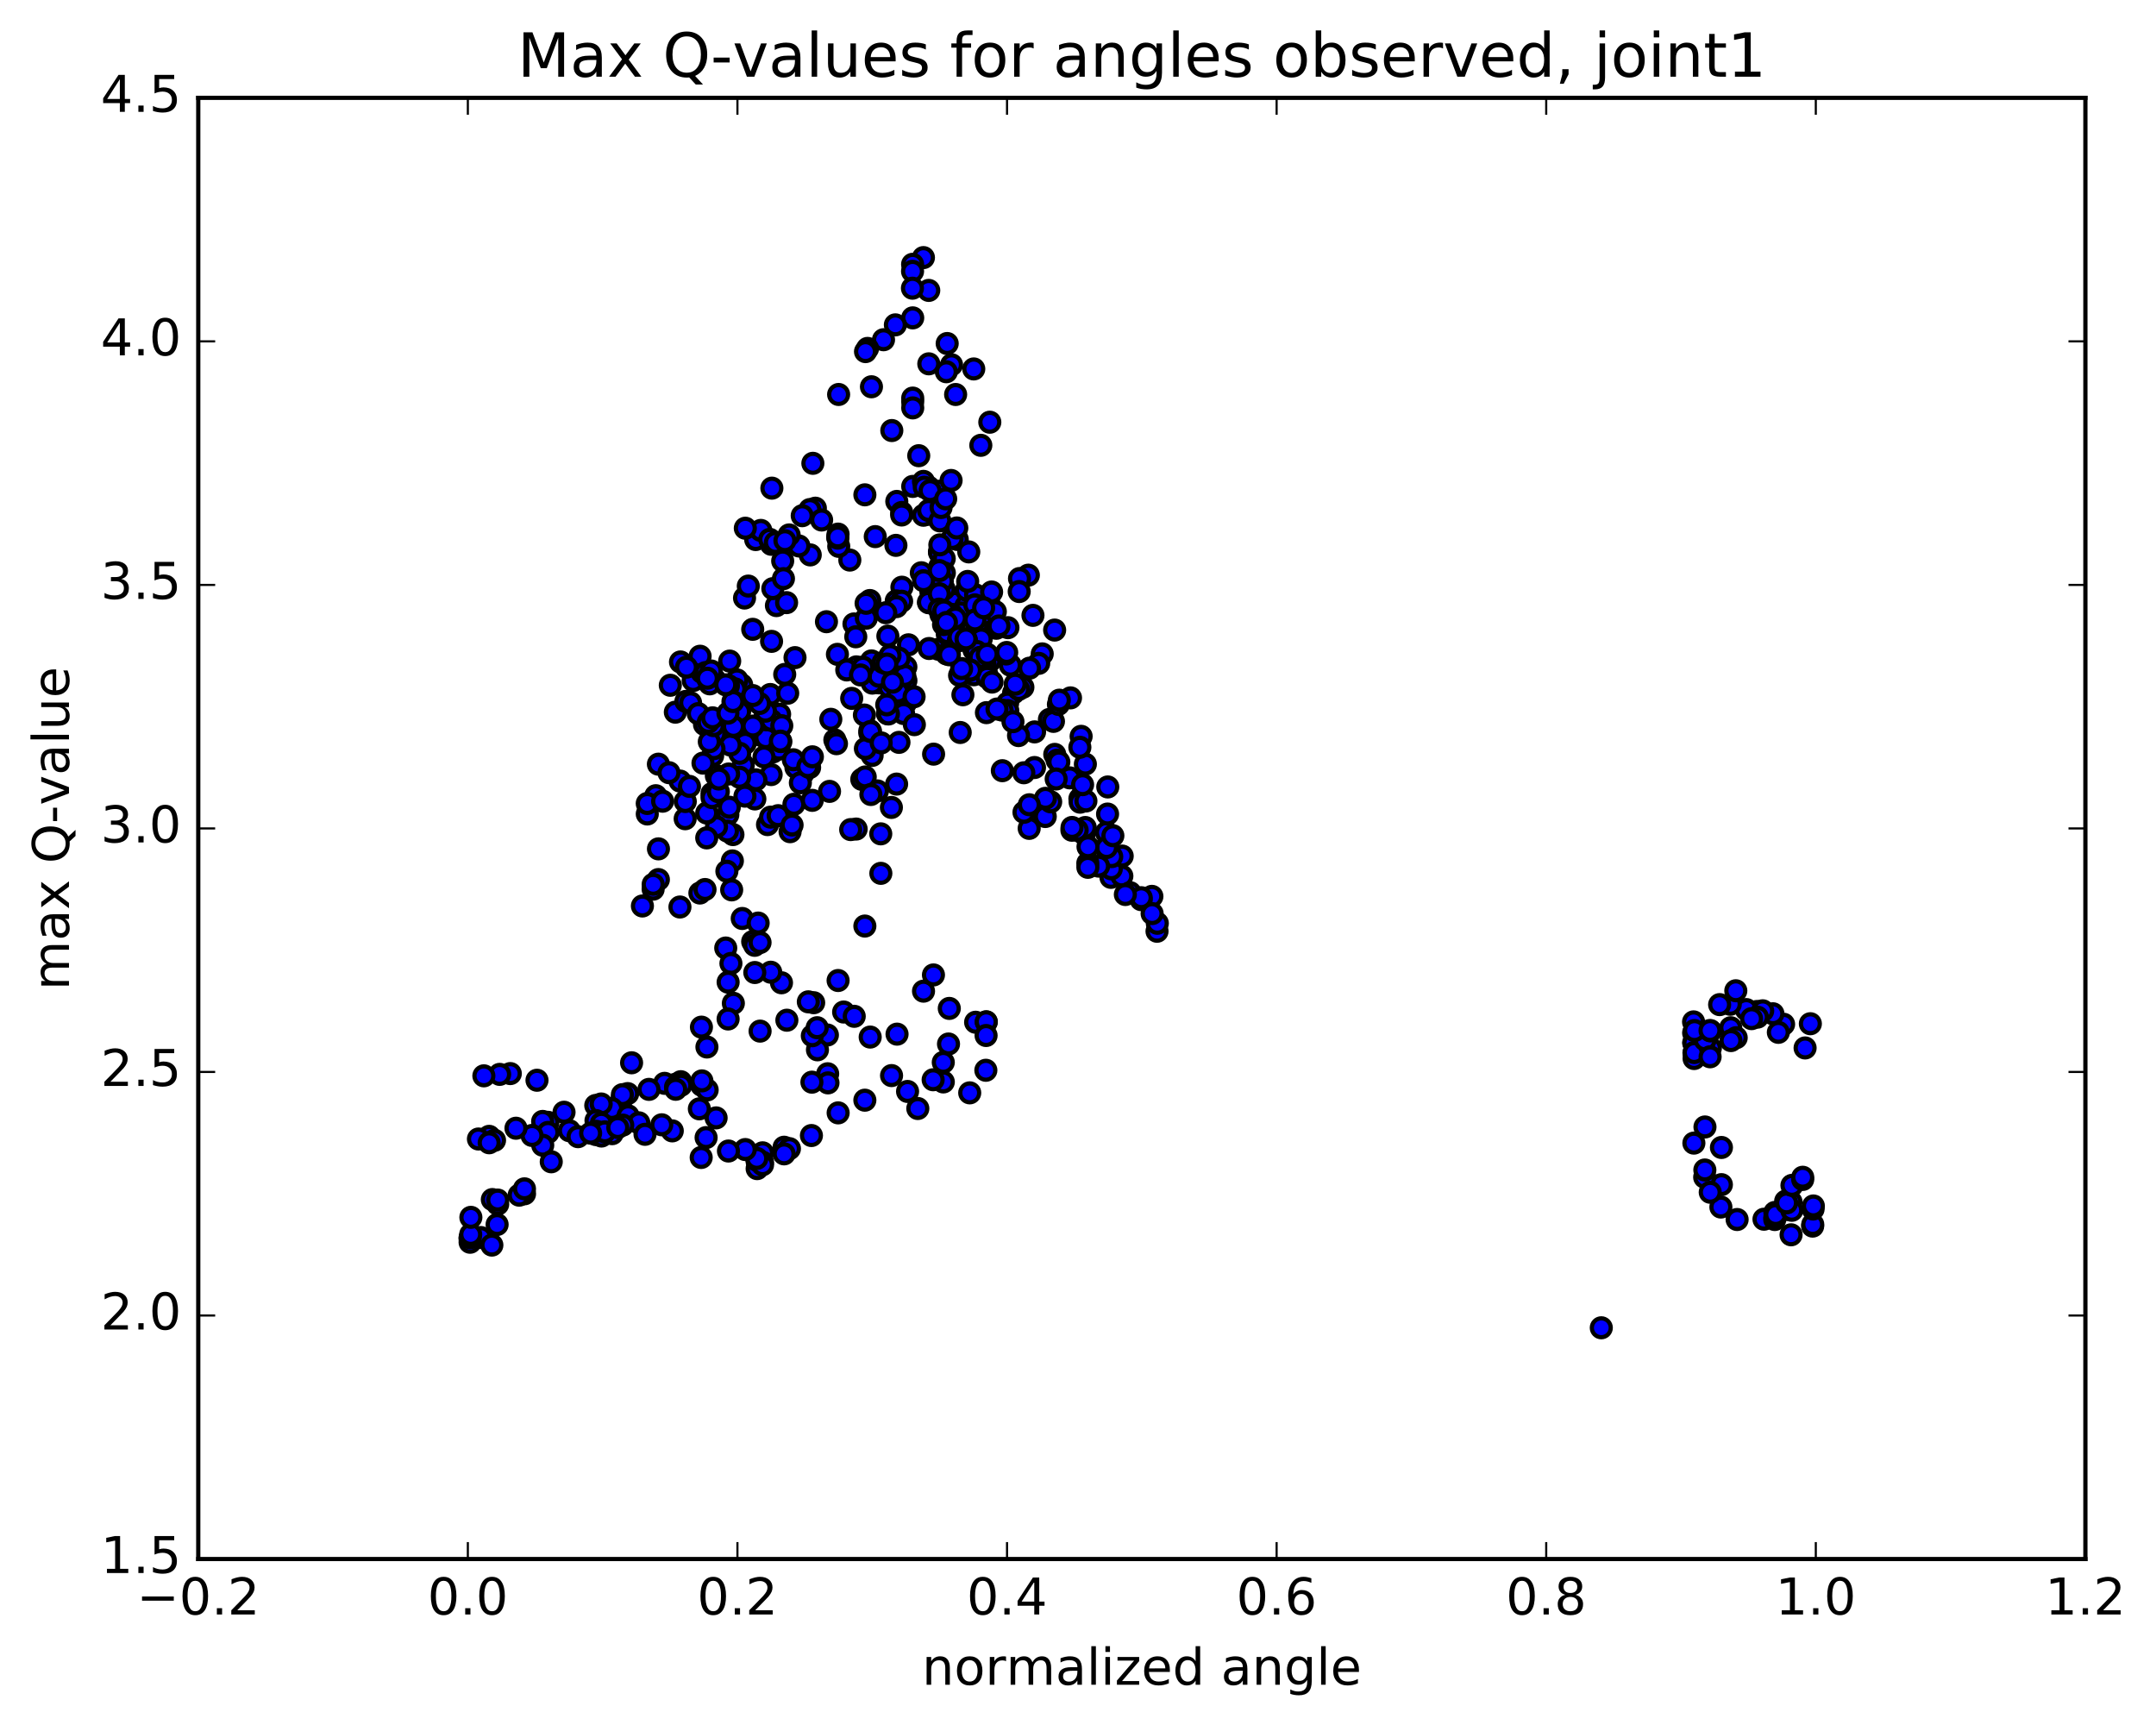 <?xml version="1.0" encoding="utf-8" standalone="no"?>
<!DOCTYPE svg PUBLIC "-//W3C//DTD SVG 1.1//EN"
  "http://www.w3.org/Graphics/SVG/1.1/DTD/svg11.dtd">
<!-- Created with matplotlib (http://matplotlib.org/) -->
<svg height="408pt" version="1.1" viewBox="0 0 510 408" width="510pt" xmlns="http://www.w3.org/2000/svg" xmlns:xlink="http://www.w3.org/1999/xlink">
 <defs>
  <style type="text/css">
*{stroke-linecap:butt;stroke-linejoin:round;stroke-miterlimit:100000;}
  </style>
 </defs>
 <g id="figure_1">
  <g id="patch_1">
   <path d="M 0 408.169 
L 510.039 408.169 
L 510.039 0 
L 0 0 
z
" style="fill:#ffffff;"/>
  </g>
  <g id="axes_1">
   <g id="patch_2">
    <path d="M 46.898 368.742 
L 493.298 368.742 
L 493.298 23.142 
L 46.898 23.142 
z
" style="fill:#ffffff;"/>
   </g>
   <g id="PathCollection_1">
    <defs>
     <path d="M 0 2.236 
C 0.593 2.236 1.162 2 1.581 1.581 
C 2 1.162 2.236 0.593 2.236 0 
C 2.236 -0.593 2 -1.162 1.581 -1.581 
C 1.162 -2 0.593 -2.236 0 -2.236 
C -0.593 -2.236 -1.162 -2 -1.581 -1.581 
C -2 -1.162 -2.236 -0.593 -2.236 0 
C -2.236 0.593 -2 1.162 -1.581 1.581 
C -1.162 2 -0.593 2.236 0 2.236 
z
" id="mf5eea68c29" style="stroke:#000000;"/>
    </defs>
    <g clip-path="url(#pc0fa2158f8)">
     <use style="fill:#0000ff;stroke:#000000;" x="378.784" xlink:href="#mf5eea68c29" y="314.049"/>
     <use style="fill:#0000ff;stroke:#000000;" x="215.902" xlink:href="#mf5eea68c29" y="115.048"/>
     <use style="fill:#0000ff;stroke:#000000;" x="219.696" xlink:href="#mf5eea68c29" y="121.627"/>
     <use style="fill:#0000ff;stroke:#000000;" x="218.441" xlink:href="#mf5eea68c29" y="121.866"/>
     <use style="fill:#0000ff;stroke:#000000;" x="219.698" xlink:href="#mf5eea68c29" y="115.241"/>
     <use style="fill:#0000ff;stroke:#000000;" x="218.446" xlink:href="#mf5eea68c29" y="113.856"/>
     <use style="fill:#0000ff;stroke:#000000;" x="212.136" xlink:href="#mf5eea68c29" y="118.595"/>
     <use style="fill:#0000ff;stroke:#000000;" x="213.302" xlink:href="#mf5eea68c29" y="121.214"/>
     <use style="fill:#0000ff;stroke:#000000;" x="211.93" xlink:href="#mf5eea68c29" y="128.989"/>
     <use style="fill:#0000ff;stroke:#000000;" x="213.343" xlink:href="#mf5eea68c29" y="138.888"/>
     <use style="fill:#0000ff;stroke:#000000;" x="212.008" xlink:href="#mf5eea68c29" y="142.116"/>
     <use style="fill:#0000ff;stroke:#000000;" x="213.28" xlink:href="#mf5eea68c29" y="142.201"/>
     <use style="fill:#0000ff;stroke:#000000;" x="212.057" xlink:href="#mf5eea68c29" y="143.484"/>
     <use style="fill:#0000ff;stroke:#000000;" x="209.537" xlink:href="#mf5eea68c29" y="144.921"/>
     <use style="fill:#0000ff;stroke:#000000;" x="205.763" xlink:href="#mf5eea68c29" y="142.035"/>
     <use style="fill:#0000ff;stroke:#000000;" x="207.041" xlink:href="#mf5eea68c29" y="126.92"/>
     <use style="fill:#0000ff;stroke:#000000;" x="213.284" xlink:href="#mf5eea68c29" y="121.808"/>
     <use style="fill:#0000ff;stroke:#000000;" x="219.653" xlink:href="#mf5eea68c29" y="120.739"/>
     <use style="fill:#0000ff;stroke:#000000;" x="222.229" xlink:href="#mf5eea68c29" y="130.459"/>
     <use style="fill:#0000ff;stroke:#000000;" x="222.259" xlink:href="#mf5eea68c29" y="130.721"/>
     <use style="fill:#0000ff;stroke:#000000;" x="222.292" xlink:href="#mf5eea68c29" y="134.029"/>
     <use style="fill:#0000ff;stroke:#000000;" x="222.333" xlink:href="#mf5eea68c29" y="123.202"/>
     <use style="fill:#0000ff;stroke:#000000;" x="222.38" xlink:href="#mf5eea68c29" y="116.169"/>
     <use style="fill:#0000ff;stroke:#000000;" x="218.63" xlink:href="#mf5eea68c29" y="115.23"/>
     <use style="fill:#0000ff;stroke:#000000;" x="220.01" xlink:href="#mf5eea68c29" y="116.043"/>
     <use style="fill:#0000ff;stroke:#000000;" x="222.602" xlink:href="#mf5eea68c29" y="120.04"/>
     <use style="fill:#0000ff;stroke:#000000;" x="226.437" xlink:href="#mf5eea68c29" y="127.595"/>
     <use style="fill:#0000ff;stroke:#000000;" x="225.234" xlink:href="#mf5eea68c29" y="127.357"/>
     <use style="fill:#0000ff;stroke:#000000;" x="226.33" xlink:href="#mf5eea68c29" y="124.877"/>
     <use style="fill:#0000ff;stroke:#000000;" x="229.162" xlink:href="#mf5eea68c29" y="130.536"/>
     <use style="fill:#0000ff;stroke:#000000;" x="225.824" xlink:href="#mf5eea68c29" y="142.502"/>
     <use style="fill:#0000ff;stroke:#000000;" x="223.33" xlink:href="#mf5eea68c29" y="139.336"/>
     <use style="fill:#0000ff;stroke:#000000;" x="220.195" xlink:href="#mf5eea68c29" y="139.933"/>
     <use style="fill:#0000ff;stroke:#000000;" x="222.08" xlink:href="#mf5eea68c29" y="139.802"/>
     <use style="fill:#0000ff;stroke:#000000;" x="228.465" xlink:href="#mf5eea68c29" y="143.347"/>
     <use style="fill:#0000ff;stroke:#000000;" x="231.058" xlink:href="#mf5eea68c29" y="148.226"/>
     <use style="fill:#0000ff;stroke:#000000;" x="227.313" xlink:href="#mf5eea68c29" y="144.98"/>
     <use style="fill:#0000ff;stroke:#000000;" x="228.607" xlink:href="#mf5eea68c29" y="139.601"/>
     <use style="fill:#0000ff;stroke:#000000;" x="233.912" xlink:href="#mf5eea68c29" y="142.668"/>
     <use style="fill:#0000ff;stroke:#000000;" x="235.686" xlink:href="#mf5eea68c29" y="148.6"/>
     <use style="fill:#0000ff;stroke:#000000;" x="232.675" xlink:href="#mf5eea68c29" y="145.327"/>
     <use style="fill:#0000ff;stroke:#000000;" x="230.774" xlink:href="#mf5eea68c29" y="140.703"/>
     <use style="fill:#0000ff;stroke:#000000;" x="230.59" xlink:href="#mf5eea68c29" y="143.061"/>
     <use style="fill:#0000ff;stroke:#000000;" x="230.627" xlink:href="#mf5eea68c29" y="146.638"/>
     <use style="fill:#0000ff;stroke:#000000;" x="234.184" xlink:href="#mf5eea68c29" y="156.333"/>
     <use style="fill:#0000ff;stroke:#000000;" x="239.766" xlink:href="#mf5eea68c29" y="163.893"/>
     <use style="fill:#0000ff;stroke:#000000;" x="241.963" xlink:href="#mf5eea68c29" y="162.545"/>
     <use style="fill:#0000ff;stroke:#000000;" x="239.003" xlink:href="#mf5eea68c29" y="157.336"/>
     <use style="fill:#0000ff;stroke:#000000;" x="233.44" xlink:href="#mf5eea68c29" y="159.566"/>
     <use style="fill:#0000ff;stroke:#000000;" x="227.14" xlink:href="#mf5eea68c29" y="173.249"/>
     <use style="fill:#0000ff;stroke:#000000;" x="220.841" xlink:href="#mf5eea68c29" y="178.372"/>
     <use style="fill:#0000ff;stroke:#000000;" x="222.016" xlink:href="#mf5eea68c29" y="153.569"/>
     <use style="fill:#0000ff;stroke:#000000;" x="224.091" xlink:href="#mf5eea68c29" y="150.046"/>
     <use style="fill:#0000ff;stroke:#000000;" x="223.944" xlink:href="#mf5eea68c29" y="154.685"/>
     <use style="fill:#0000ff;stroke:#000000;" x="227.774" xlink:href="#mf5eea68c29" y="164.327"/>
     <use style="fill:#0000ff;stroke:#000000;" x="230.365" xlink:href="#mf5eea68c29" y="159.593"/>
     <use style="fill:#0000ff;stroke:#000000;" x="230.398" xlink:href="#mf5eea68c29" y="153.737"/>
     <use style="fill:#0000ff;stroke:#000000;" x="233.043" xlink:href="#mf5eea68c29" y="157.258"/>
     <use style="fill:#0000ff;stroke:#000000;" x="238.355" xlink:href="#mf5eea68c29" y="166.291"/>
     <use style="fill:#0000ff;stroke:#000000;" x="244.729" xlink:href="#mf5eea68c29" y="173.109"/>
     <use style="fill:#0000ff;stroke:#000000;" x="249.502" xlink:href="#mf5eea68c29" y="178.43"/>
     <use style="fill:#0000ff;stroke:#000000;" x="248.24" xlink:href="#mf5eea68c29" y="170.155"/>
     <use style="fill:#0000ff;stroke:#000000;" x="250.057" xlink:href="#mf5eea68c29" y="179.795"/>
     <use style="fill:#0000ff;stroke:#000000;" x="256.428" xlink:href="#mf5eea68c29" y="197.268"/>
     <use style="fill:#0000ff;stroke:#000000;" x="262.8" xlink:href="#mf5eea68c29" y="207.515"/>
     <use style="fill:#0000ff;stroke:#000000;" x="265.374" xlink:href="#mf5eea68c29" y="207.205"/>
     <use style="fill:#0000ff;stroke:#000000;" x="261.615" xlink:href="#mf5eea68c29" y="200.517"/>
     <use style="fill:#0000ff;stroke:#000000;" x="262.881" xlink:href="#mf5eea68c29" y="205.493"/>
     <use style="fill:#0000ff;stroke:#000000;" x="265.455" xlink:href="#mf5eea68c29" y="202.476"/>
     <use style="fill:#0000ff;stroke:#000000;" x="261.719" xlink:href="#mf5eea68c29" y="196.899"/>
     <use style="fill:#0000ff;stroke:#000000;" x="262.981" xlink:href="#mf5eea68c29" y="202.606"/>
     <use style="fill:#0000ff;stroke:#000000;" x="261.765" xlink:href="#mf5eea68c29" y="200.459"/>
     <use style="fill:#0000ff;stroke:#000000;" x="255.449" xlink:href="#mf5eea68c29" y="188.91"/>
     <use style="fill:#0000ff;stroke:#000000;" x="256.716" xlink:href="#mf5eea68c29" y="195.724"/>
     <use style="fill:#0000ff;stroke:#000000;" x="255.503" xlink:href="#mf5eea68c29" y="189.731"/>
     <use style="fill:#0000ff;stroke:#000000;" x="249.194" xlink:href="#mf5eea68c29" y="170.621"/>
     <use style="fill:#0000ff;stroke:#000000;" x="250.467" xlink:href="#mf5eea68c29" y="180.215"/>
     <use style="fill:#0000ff;stroke:#000000;" x="253.049" xlink:href="#mf5eea68c29" y="183.983"/>
     <use style="fill:#0000ff;stroke:#000000;" x="256.871" xlink:href="#mf5eea68c29" y="189.45"/>
     <use style="fill:#0000ff;stroke:#000000;" x="263.248" xlink:href="#mf5eea68c29" y="197.662"/>
     <use style="fill:#0000ff;stroke:#000000;" x="262.043" xlink:href="#mf5eea68c29" y="186.132"/>
     <use style="fill:#0000ff;stroke:#000000;" x="255.74" xlink:href="#mf5eea68c29" y="174.157"/>
     <use style="fill:#0000ff;stroke:#000000;" x="253.227" xlink:href="#mf5eea68c29" y="165.063"/>
     <use style="fill:#0000ff;stroke:#000000;" x="249.472" xlink:href="#mf5eea68c29" y="149.025"/>
     <use style="fill:#0000ff;stroke:#000000;" x="243.256" xlink:href="#mf5eea68c29" y="136.041"/>
     <use style="fill:#0000ff;stroke:#000000;" x="241.165" xlink:href="#mf5eea68c29" y="136.837"/>
     <use style="fill:#0000ff;stroke:#000000;" x="241.094" xlink:href="#mf5eea68c29" y="139.909"/>
     <use style="fill:#0000ff;stroke:#000000;" x="244.346" xlink:href="#mf5eea68c29" y="145.546"/>
     <use style="fill:#0000ff;stroke:#000000;" x="246.536" xlink:href="#mf5eea68c29" y="154.657"/>
     <use style="fill:#0000ff;stroke:#000000;" x="250.366" xlink:href="#mf5eea68c29" y="166.601"/>
     <use style="fill:#0000ff;stroke:#000000;" x="256.744" xlink:href="#mf5eea68c29" y="180.733"/>
     <use style="fill:#0000ff;stroke:#000000;" x="261.993" xlink:href="#mf5eea68c29" y="192.54"/>
     <use style="fill:#0000ff;stroke:#000000;" x="267.324" xlink:href="#mf5eea68c29" y="211.137"/>
     <use style="fill:#0000ff;stroke:#000000;" x="273.692" xlink:href="#mf5eea68c29" y="220.263"/>
     <use style="fill:#0000ff;stroke:#000000;" x="272.478" xlink:href="#mf5eea68c29" y="212.008"/>
     <use style="fill:#0000ff;stroke:#000000;" x="269.944" xlink:href="#mf5eea68c29" y="212.786"/>
     <use style="fill:#0000ff;stroke:#000000;" x="269.961" xlink:href="#mf5eea68c29" y="212.327"/>
     <use style="fill:#0000ff;stroke:#000000;" x="273.762" xlink:href="#mf5eea68c29" y="218.374"/>
     <use style="fill:#0000ff;stroke:#000000;" x="272.537" xlink:href="#mf5eea68c29" y="216.083"/>
     <use style="fill:#0000ff;stroke:#000000;" x="266.203" xlink:href="#mf5eea68c29" y="211.571"/>
     <use style="fill:#0000ff;stroke:#000000;" x="259.871" xlink:href="#mf5eea68c29" y="204.857"/>
     <use style="fill:#0000ff;stroke:#000000;" x="257.324" xlink:href="#mf5eea68c29" y="204.166"/>
     <use style="fill:#0000ff;stroke:#000000;" x="257.335" xlink:href="#mf5eea68c29" y="205.14"/>
     <use style="fill:#0000ff;stroke:#000000;" x="253.559" xlink:href="#mf5eea68c29" y="196.368"/>
     <use style="fill:#0000ff;stroke:#000000;" x="254.804" xlink:href="#mf5eea68c29" y="196.36"/>
     <use style="fill:#0000ff;stroke:#000000;" x="257.367" xlink:href="#mf5eea68c29" y="200.279"/>
     <use style="fill:#0000ff;stroke:#000000;" x="253.587" xlink:href="#mf5eea68c29" y="195.71"/>
     <use style="fill:#0000ff;stroke:#000000;" x="247.257" xlink:href="#mf5eea68c29" y="193.123"/>
     <use style="fill:#0000ff;stroke:#000000;" x="244.711" xlink:href="#mf5eea68c29" y="181.536"/>
     <use style="fill:#0000ff;stroke:#000000;" x="240.932" xlink:href="#mf5eea68c29" y="173.982"/>
     <use style="fill:#0000ff;stroke:#000000;" x="238.389" xlink:href="#mf5eea68c29" y="168.062"/>
     <use style="fill:#0000ff;stroke:#000000;" x="242.187" xlink:href="#mf5eea68c29" y="182.776"/>
     <use style="fill:#0000ff;stroke:#000000;" x="248.536" xlink:href="#mf5eea68c29" y="189.653"/>
     <use style="fill:#0000ff;stroke:#000000;" x="247.304" xlink:href="#mf5eea68c29" y="188.823"/>
     <use style="fill:#0000ff;stroke:#000000;" x="240.968" xlink:href="#mf5eea68c29" y="163.068"/>
     <use style="fill:#0000ff;stroke:#000000;" x="238.425" xlink:href="#mf5eea68c29" y="148.459"/>
     <use style="fill:#0000ff;stroke:#000000;" x="235.443" xlink:href="#mf5eea68c29" y="144.664"/>
     <use style="fill:#0000ff;stroke:#000000;" x="236.306" xlink:href="#mf5eea68c29" y="148.051"/>
     <use style="fill:#0000ff;stroke:#000000;" x="238.002" xlink:href="#mf5eea68c29" y="154.686"/>
     <use style="fill:#0000ff;stroke:#000000;" x="238.135" xlink:href="#mf5eea68c29" y="154.323"/>
     <use style="fill:#0000ff;stroke:#000000;" x="234.561" xlink:href="#mf5eea68c29" y="140.019"/>
     <use style="fill:#0000ff;stroke:#000000;" x="232.685" xlink:href="#mf5eea68c29" y="143.754"/>
     <use style="fill:#0000ff;stroke:#000000;" x="228.909" xlink:href="#mf5eea68c29" y="137.518"/>
     <use style="fill:#0000ff;stroke:#000000;" x="222.584" xlink:href="#mf5eea68c29" y="145.333"/>
     <use style="fill:#0000ff;stroke:#000000;" x="220.042" xlink:href="#mf5eea68c29" y="137.487"/>
     <use style="fill:#0000ff;stroke:#000000;" x="223.358" xlink:href="#mf5eea68c29" y="132.122"/>
     <use style="fill:#0000ff;stroke:#000000;" x="222.318" xlink:href="#mf5eea68c29" y="128.872"/>
     <use style="fill:#0000ff;stroke:#000000;" x="223.383" xlink:href="#mf5eea68c29" y="135.515"/>
     <use style="fill:#0000ff;stroke:#000000;" x="222.335" xlink:href="#mf5eea68c29" y="136.68"/>
     <use style="fill:#0000ff;stroke:#000000;" x="224.121" xlink:href="#mf5eea68c29" y="149.637"/>
     <use style="fill:#0000ff;stroke:#000000;" x="226.687" xlink:href="#mf5eea68c29" y="151.585"/>
     <use style="fill:#0000ff;stroke:#000000;" x="222.904" xlink:href="#mf5eea68c29" y="137.481"/>
     <use style="fill:#0000ff;stroke:#000000;" x="217.939" xlink:href="#mf5eea68c29" y="135.47"/>
     <use style="fill:#0000ff;stroke:#000000;" x="219.701" xlink:href="#mf5eea68c29" y="142.565"/>
     <use style="fill:#0000ff;stroke:#000000;" x="218.467" xlink:href="#mf5eea68c29" y="137.358"/>
     <use style="fill:#0000ff;stroke:#000000;" x="219.623" xlink:href="#mf5eea68c29" y="142.462"/>
     <use style="fill:#0000ff;stroke:#000000;" x="222.183" xlink:href="#mf5eea68c29" y="140.427"/>
     <use style="fill:#0000ff;stroke:#000000;" x="222.189" xlink:href="#mf5eea68c29" y="134.959"/>
     <use style="fill:#0000ff;stroke:#000000;" x="222.142" xlink:href="#mf5eea68c29" y="144.07"/>
     <use style="fill:#0000ff;stroke:#000000;" x="225.938" xlink:href="#mf5eea68c29" y="146.922"/>
     <use style="fill:#0000ff;stroke:#000000;" x="225.147" xlink:href="#mf5eea68c29" y="145.306"/>
     <use style="fill:#0000ff;stroke:#000000;" x="223.244" xlink:href="#mf5eea68c29" y="144.48"/>
     <use style="fill:#0000ff;stroke:#000000;" x="223.19" xlink:href="#mf5eea68c29" y="147.736"/>
     <use style="fill:#0000ff;stroke:#000000;" x="226.989" xlink:href="#mf5eea68c29" y="159.754"/>
     <use style="fill:#0000ff;stroke:#000000;" x="233.339" xlink:href="#mf5eea68c29" y="168.556"/>
     <use style="fill:#0000ff;stroke:#000000;" x="232.113" xlink:href="#mf5eea68c29" y="151.126"/>
     <use style="fill:#0000ff;stroke:#000000;" x="226.019" xlink:href="#mf5eea68c29" y="146.209"/>
     <use style="fill:#0000ff;stroke:#000000;" x="223.889" xlink:href="#mf5eea68c29" y="147.22"/>
     <use style="fill:#0000ff;stroke:#000000;" x="226.857" xlink:href="#mf5eea68c29" y="150.682"/>
     <use style="fill:#0000ff;stroke:#000000;" x="228.634" xlink:href="#mf5eea68c29" y="151.556"/>
     <use style="fill:#0000ff;stroke:#000000;" x="232.279" xlink:href="#mf5eea68c29" y="158.247"/>
     <use style="fill:#0000ff;stroke:#000000;" x="231.047" xlink:href="#mf5eea68c29" y="154.081"/>
     <use style="fill:#0000ff;stroke:#000000;" x="228.504" xlink:href="#mf5eea68c29" y="151.124"/>
     <use style="fill:#0000ff;stroke:#000000;" x="231.965" xlink:href="#mf5eea68c29" y="156.297"/>
     <use style="fill:#0000ff;stroke:#000000;" x="230.803" xlink:href="#mf5eea68c29" y="157.61"/>
     <use style="fill:#0000ff;stroke:#000000;" x="231.825" xlink:href="#mf5eea68c29" y="155.483"/>
     <use style="fill:#0000ff;stroke:#000000;" x="233.532" xlink:href="#mf5eea68c29" y="154.742"/>
     <use style="fill:#0000ff;stroke:#000000;" x="233.515" xlink:href="#mf5eea68c29" y="160.212"/>
     <use style="fill:#0000ff;stroke:#000000;" x="237.052" xlink:href="#mf5eea68c29" y="167.959"/>
     <use style="fill:#0000ff;stroke:#000000;" x="239.616" xlink:href="#mf5eea68c29" y="170.693"/>
     <use style="fill:#0000ff;stroke:#000000;" x="235.838" xlink:href="#mf5eea68c29" y="167.699"/>
     <use style="fill:#0000ff;stroke:#000000;" x="237.102" xlink:href="#mf5eea68c29" y="182.286"/>
     <use style="fill:#0000ff;stroke:#000000;" x="243.455" xlink:href="#mf5eea68c29" y="195.929"/>
     <use style="fill:#0000ff;stroke:#000000;" x="242.221" xlink:href="#mf5eea68c29" y="192.124"/>
     <use style="fill:#0000ff;stroke:#000000;" x="243.48" xlink:href="#mf5eea68c29" y="190.342"/>
     <use style="fill:#0000ff;stroke:#000000;" x="249.839" xlink:href="#mf5eea68c29" y="184.245"/>
     <use style="fill:#0000ff;stroke:#000000;" x="256.087" xlink:href="#mf5eea68c29" y="185.591"/>
     <use style="fill:#0000ff;stroke:#000000;" x="255.44" xlink:href="#mf5eea68c29" y="176.747"/>
     <use style="fill:#0000ff;stroke:#000000;" x="250.587" xlink:href="#mf5eea68c29" y="165.607"/>
     <use style="fill:#0000ff;stroke:#000000;" x="245.706" xlink:href="#mf5eea68c29" y="156.901"/>
     <use style="fill:#0000ff;stroke:#000000;" x="243.538" xlink:href="#mf5eea68c29" y="158.036"/>
     <use style="fill:#0000ff;stroke:#000000;" x="240.141" xlink:href="#mf5eea68c29" y="161.828"/>
     <use style="fill:#0000ff;stroke:#000000;" x="234.662" xlink:href="#mf5eea68c29" y="161.323"/>
     <use style="fill:#0000ff;stroke:#000000;" x="229.57" xlink:href="#mf5eea68c29" y="158.487"/>
     <use style="fill:#0000ff;stroke:#000000;" x="227.472" xlink:href="#mf5eea68c29" y="158.132"/>
     <use style="fill:#0000ff;stroke:#000000;" x="224.577" xlink:href="#mf5eea68c29" y="154.874"/>
     <use style="fill:#0000ff;stroke:#000000;" x="219.774" xlink:href="#mf5eea68c29" y="153.385"/>
     <use style="fill:#0000ff;stroke:#000000;" x="214.893" xlink:href="#mf5eea68c29" y="152.51"/>
     <use style="fill:#0000ff;stroke:#000000;" x="210.024" xlink:href="#mf5eea68c29" y="150.454"/>
     <use style="fill:#0000ff;stroke:#000000;" x="211.761" xlink:href="#mf5eea68c29" y="159.836"/>
     <use style="fill:#0000ff;stroke:#000000;" x="214.295" xlink:href="#mf5eea68c29" y="160.996"/>
     <use style="fill:#0000ff;stroke:#000000;" x="214.284" xlink:href="#mf5eea68c29" y="157.745"/>
     <use style="fill:#0000ff;stroke:#000000;" x="211.099" xlink:href="#mf5eea68c29" y="155.495"/>
     <use style="fill:#0000ff;stroke:#000000;" x="206.147" xlink:href="#mf5eea68c29" y="156.315"/>
     <use style="fill:#0000ff;stroke:#000000;" x="207.926" xlink:href="#mf5eea68c29" y="161.514"/>
     <use style="fill:#0000ff;stroke:#000000;" x="214.256" xlink:href="#mf5eea68c29" y="166.221"/>
     <use style="fill:#0000ff;stroke:#000000;" x="212.99" xlink:href="#mf5eea68c29" y="161.214"/>
     <use style="fill:#0000ff;stroke:#000000;" x="210.358" xlink:href="#mf5eea68c29" y="162.566"/>
     <use style="fill:#0000ff;stroke:#000000;" x="209.911" xlink:href="#mf5eea68c29" y="168.793"/>
     <use style="fill:#0000ff;stroke:#000000;" x="213.104" xlink:href="#mf5eea68c29" y="167.831"/>
     <use style="fill:#0000ff;stroke:#000000;" x="212.239" xlink:href="#mf5eea68c29" y="167.574"/>
     <use style="fill:#0000ff;stroke:#000000;" x="213.743" xlink:href="#mf5eea68c29" y="168.766"/>
     <use style="fill:#0000ff;stroke:#000000;" x="212.42" xlink:href="#mf5eea68c29" y="163.669"/>
     <use style="fill:#0000ff;stroke:#000000;" x="206.338" xlink:href="#mf5eea68c29" y="161.57"/>
     <use style="fill:#0000ff;stroke:#000000;" x="207.904" xlink:href="#mf5eea68c29" y="159.953"/>
     <use style="fill:#0000ff;stroke:#000000;" x="214.022" xlink:href="#mf5eea68c29" y="159.756"/>
     <use style="fill:#0000ff;stroke:#000000;" x="216.229" xlink:href="#mf5eea68c29" y="164.797"/>
     <use style="fill:#0000ff;stroke:#000000;" x="216.292" xlink:href="#mf5eea68c29" y="171.395"/>
     <use style="fill:#0000ff;stroke:#000000;" x="212.65" xlink:href="#mf5eea68c29" y="175.586"/>
     <use style="fill:#0000ff;stroke:#000000;" x="206.304" xlink:href="#mf5eea68c29" y="178.677"/>
     <use style="fill:#0000ff;stroke:#000000;" x="207.558" xlink:href="#mf5eea68c29" y="187.071"/>
     <use style="fill:#0000ff;stroke:#000000;" x="215.902" xlink:href="#mf5eea68c29" y="95.04"/>
     <use style="fill:#0000ff;stroke:#000000;" x="215.905" xlink:href="#mf5eea68c29" y="94.156"/>
     <use style="fill:#0000ff;stroke:#000000;" x="215.907" xlink:href="#mf5eea68c29" y="96.475"/>
     <use style="fill:#0000ff;stroke:#000000;" x="219.707" xlink:href="#mf5eea68c29" y="86.053"/>
     <use style="fill:#0000ff;stroke:#000000;" x="226.052" xlink:href="#mf5eea68c29" y="93.307"/>
     <use style="fill:#0000ff;stroke:#000000;" x="232.012" xlink:href="#mf5eea68c29" y="105.326"/>
     <use style="fill:#0000ff;stroke:#000000;" x="234.138" xlink:href="#mf5eea68c29" y="99.862"/>
     <use style="fill:#0000ff;stroke:#000000;" x="230.341" xlink:href="#mf5eea68c29" y="87.263"/>
     <use style="fill:#0000ff;stroke:#000000;" x="224.056" xlink:href="#mf5eea68c29" y="81.25"/>
     <use style="fill:#0000ff;stroke:#000000;" x="225.087" xlink:href="#mf5eea68c29" y="86.277"/>
     <use style="fill:#0000ff;stroke:#000000;" x="223.851" xlink:href="#mf5eea68c29" y="87.925"/>
     <use style="fill:#0000ff;stroke:#000000;" x="224.979" xlink:href="#mf5eea68c29" y="113.637"/>
     <use style="fill:#0000ff;stroke:#000000;" x="223.702" xlink:href="#mf5eea68c29" y="117.985"/>
     <use style="fill:#0000ff;stroke:#000000;" x="217.329" xlink:href="#mf5eea68c29" y="107.782"/>
     <use style="fill:#0000ff;stroke:#000000;" x="210.957" xlink:href="#mf5eea68c29" y="101.833"/>
     <use style="fill:#0000ff;stroke:#000000;" x="204.585" xlink:href="#mf5eea68c29" y="117.036"/>
     <use style="fill:#0000ff;stroke:#000000;" x="202.004" xlink:href="#mf5eea68c29" y="147.575"/>
     <use style="fill:#0000ff;stroke:#000000;" x="205.765" xlink:href="#mf5eea68c29" y="172.811"/>
     <use style="fill:#0000ff;stroke:#000000;" x="204.47" xlink:href="#mf5eea68c29" y="169.12"/>
     <use style="fill:#0000ff;stroke:#000000;" x="198.091" xlink:href="#mf5eea68c29" y="154.765"/>
     <use style="fill:#0000ff;stroke:#000000;" x="195.5" xlink:href="#mf5eea68c29" y="147.049"/>
     <use style="fill:#0000ff;stroke:#000000;" x="191.661" xlink:href="#mf5eea68c29" y="131.247"/>
     <use style="fill:#0000ff;stroke:#000000;" x="192.873" xlink:href="#mf5eea68c29" y="120.196"/>
     <use style="fill:#0000ff;stroke:#000000;" x="191.579" xlink:href="#mf5eea68c29" y="120.519"/>
     <use style="fill:#0000ff;stroke:#000000;" x="188.99" xlink:href="#mf5eea68c29" y="129.132"/>
     <use style="fill:#0000ff;stroke:#000000;" x="185.144" xlink:href="#mf5eea68c29" y="132.678"/>
     <use style="fill:#0000ff;stroke:#000000;" x="178.758" xlink:href="#mf5eea68c29" y="127.618"/>
     <use style="fill:#0000ff;stroke:#000000;" x="179.967" xlink:href="#mf5eea68c29" y="125.453"/>
     <use style="fill:#0000ff;stroke:#000000;" x="182.461" xlink:href="#mf5eea68c29" y="128.74"/>
     <use style="fill:#0000ff;stroke:#000000;" x="182.412" xlink:href="#mf5eea68c29" y="183.205"/>
     <use style="fill:#0000ff;stroke:#000000;" x="178.56" xlink:href="#mf5eea68c29" y="188.968"/>
     <use style="fill:#0000ff;stroke:#000000;" x="172.171" xlink:href="#mf5eea68c29" y="192.674"/>
     <use style="fill:#0000ff;stroke:#000000;" x="173.377" xlink:href="#mf5eea68c29" y="197.397"/>
     <use style="fill:#0000ff;stroke:#000000;" x="172.072" xlink:href="#mf5eea68c29" y="196.576"/>
     <use style="fill:#0000ff;stroke:#000000;" x="169.488" xlink:href="#mf5eea68c29" y="195.541"/>
     <use style="fill:#0000ff;stroke:#000000;" x="173.244" xlink:href="#mf5eea68c29" y="203.627"/>
     <use style="fill:#0000ff;stroke:#000000;" x="171.943" xlink:href="#mf5eea68c29" y="206.064"/>
     <use style="fill:#0000ff;stroke:#000000;" x="165.557" xlink:href="#mf5eea68c29" y="211.22"/>
     <use style="fill:#0000ff;stroke:#000000;" x="166.773" xlink:href="#mf5eea68c29" y="210.389"/>
     <use style="fill:#0000ff;stroke:#000000;" x="173.076" xlink:href="#mf5eea68c29" y="210.475"/>
     <use style="fill:#0000ff;stroke:#000000;" x="175.576" xlink:href="#mf5eea68c29" y="217.24"/>
     <use style="fill:#0000ff;stroke:#000000;" x="179.34" xlink:href="#mf5eea68c29" y="218.324"/>
     <use style="fill:#0000ff;stroke:#000000;" x="178.047" xlink:href="#mf5eea68c29" y="222.712"/>
     <use style="fill:#0000ff;stroke:#000000;" x="171.672" xlink:href="#mf5eea68c29" y="224.227"/>
     <use style="fill:#0000ff;stroke:#000000;" x="172.899" xlink:href="#mf5eea68c29" y="227.874"/>
     <use style="fill:#0000ff;stroke:#000000;" x="172.239" xlink:href="#mf5eea68c29" y="232.308"/>
     <use style="fill:#0000ff;stroke:#000000;" x="173.473" xlink:href="#mf5eea68c29" y="237.3"/>
     <use style="fill:#0000ff;stroke:#000000;" x="179.799" xlink:href="#mf5eea68c29" y="243.881"/>
     <use style="fill:#0000ff;stroke:#000000;" x="186.135" xlink:href="#mf5eea68c29" y="241.302"/>
     <use style="fill:#0000ff;stroke:#000000;" x="192.475" xlink:href="#mf5eea68c29" y="237.162"/>
     <use style="fill:#0000ff;stroke:#000000;" x="191.21" xlink:href="#mf5eea68c29" y="236.953"/>
     <use style="fill:#0000ff;stroke:#000000;" x="184.859" xlink:href="#mf5eea68c29" y="232.447"/>
     <use style="fill:#0000ff;stroke:#000000;" x="182.316" xlink:href="#mf5eea68c29" y="229.95"/>
     <use style="fill:#0000ff;stroke:#000000;" x="178.517" xlink:href="#mf5eea68c29" y="223.588"/>
     <use style="fill:#0000ff;stroke:#000000;" x="179.789" xlink:href="#mf5eea68c29" y="222.925"/>
     <use style="fill:#0000ff;stroke:#000000;" x="178.55" xlink:href="#mf5eea68c29" y="230.022"/>
     <use style="fill:#0000ff;stroke:#000000;" x="172.235" xlink:href="#mf5eea68c29" y="241.012"/>
     <use style="fill:#0000ff;stroke:#000000;" x="165.925" xlink:href="#mf5eea68c29" y="242.941"/>
     <use style="fill:#0000ff;stroke:#000000;" x="167.223" xlink:href="#mf5eea68c29" y="247.637"/>
     <use style="fill:#0000ff;stroke:#000000;" x="165.99" xlink:href="#mf5eea68c29" y="256.701"/>
     <use style="fill:#0000ff;stroke:#000000;" x="167.278" xlink:href="#mf5eea68c29" y="257.794"/>
     <use style="fill:#0000ff;stroke:#000000;" x="166.034" xlink:href="#mf5eea68c29" y="255.656"/>
     <use style="fill:#0000ff;stroke:#000000;" x="159.718" xlink:href="#mf5eea68c29" y="256.476"/>
     <use style="fill:#0000ff;stroke:#000000;" x="157.206" xlink:href="#mf5eea68c29" y="256.234"/>
     <use style="fill:#0000ff;stroke:#000000;" x="161.038" xlink:href="#mf5eea68c29" y="255.846"/>
     <use style="fill:#0000ff;stroke:#000000;" x="159.797" xlink:href="#mf5eea68c29" y="257.089"/>
     <use style="fill:#0000ff;stroke:#000000;" x="161.084" xlink:href="#mf5eea68c29" y="256.69"/>
     <use style="fill:#0000ff;stroke:#000000;" x="159.837" xlink:href="#mf5eea68c29" y="257.638"/>
     <use style="fill:#0000ff;stroke:#000000;" x="153.513" xlink:href="#mf5eea68c29" y="257.66"/>
     <use style="fill:#0000ff;stroke:#000000;" x="147.19" xlink:href="#mf5eea68c29" y="259.72"/>
     <use style="fill:#0000ff;stroke:#000000;" x="148.473" xlink:href="#mf5eea68c29" y="258.658"/>
     <use style="fill:#0000ff;stroke:#000000;" x="147.224" xlink:href="#mf5eea68c29" y="258.912"/>
     <use style="fill:#0000ff;stroke:#000000;" x="144.704" xlink:href="#mf5eea68c29" y="262.668"/>
     <use style="fill:#0000ff;stroke:#000000;" x="144.719" xlink:href="#mf5eea68c29" y="262.191"/>
     <use style="fill:#0000ff;stroke:#000000;" x="140.929" xlink:href="#mf5eea68c29" y="261.46"/>
     <use style="fill:#0000ff;stroke:#000000;" x="142.21" xlink:href="#mf5eea68c29" y="261.115"/>
     <use style="fill:#0000ff;stroke:#000000;" x="148.567" xlink:href="#mf5eea68c29" y="263.897"/>
     <use style="fill:#0000ff;stroke:#000000;" x="151.115" xlink:href="#mf5eea68c29" y="265.571"/>
     <use style="fill:#0000ff;stroke:#000000;" x="147.316" xlink:href="#mf5eea68c29" y="266.109"/>
     <use style="fill:#0000ff;stroke:#000000;" x="140.982" xlink:href="#mf5eea68c29" y="265.037"/>
     <use style="fill:#0000ff;stroke:#000000;" x="142.259" xlink:href="#mf5eea68c29" y="265.677"/>
     <use style="fill:#0000ff;stroke:#000000;" x="144.805" xlink:href="#mf5eea68c29" y="268.139"/>
     <use style="fill:#0000ff;stroke:#000000;" x="141.004" xlink:href="#mf5eea68c29" y="268.359"/>
     <use style="fill:#0000ff;stroke:#000000;" x="142.276" xlink:href="#mf5eea68c29" y="268.695"/>
     <use style="fill:#0000ff;stroke:#000000;" x="141.014" xlink:href="#mf5eea68c29" y="267.574"/>
     <use style="fill:#0000ff;stroke:#000000;" x="134.677" xlink:href="#mf5eea68c29" y="267.435"/>
     <use style="fill:#0000ff;stroke:#000000;" x="128.342" xlink:href="#mf5eea68c29" y="269.165"/>
     <use style="fill:#0000ff;stroke:#000000;" x="129.616" xlink:href="#mf5eea68c29" y="265.451"/>
     <use style="fill:#0000ff;stroke:#000000;" x="128.363" xlink:href="#mf5eea68c29" y="265.239"/>
     <use style="fill:#0000ff;stroke:#000000;" x="129.643" xlink:href="#mf5eea68c29" y="267.841"/>
     <use style="fill:#0000ff;stroke:#000000;" x="128.385" xlink:href="#mf5eea68c29" y="270.875"/>
     <use style="fill:#0000ff;stroke:#000000;" x="125.852" xlink:href="#mf5eea68c29" y="268.557"/>
     <use style="fill:#0000ff;stroke:#000000;" x="122.053" xlink:href="#mf5eea68c29" y="266.851"/>
     <use style="fill:#0000ff;stroke:#000000;" x="115.712" xlink:href="#mf5eea68c29" y="268.769"/>
     <use style="fill:#0000ff;stroke:#000000;" x="113.175" xlink:href="#mf5eea68c29" y="269.399"/>
     <use style="fill:#0000ff;stroke:#000000;" x="116.979" xlink:href="#mf5eea68c29" y="269.708"/>
     <use style="fill:#0000ff;stroke:#000000;" x="115.716" xlink:href="#mf5eea68c29" y="270.287"/>
     <use style="fill:#0000ff;stroke:#000000;" x="428.238" xlink:href="#mf5eea68c29" y="242.133"/>
     <use style="fill:#0000ff;stroke:#000000;" x="421.907" xlink:href="#mf5eea68c29" y="242.259"/>
     <use style="fill:#0000ff;stroke:#000000;" x="419.384" xlink:href="#mf5eea68c29" y="239.777"/>
     <use style="fill:#0000ff;stroke:#000000;" x="415.596" xlink:href="#mf5eea68c29" y="239.238"/>
     <use style="fill:#0000ff;stroke:#000000;" x="413.079" xlink:href="#mf5eea68c29" y="238.783"/>
     <use style="fill:#0000ff;stroke:#000000;" x="409.296" xlink:href="#mf5eea68c29" y="237.532"/>
     <use style="fill:#0000ff;stroke:#000000;" x="406.778" xlink:href="#mf5eea68c29" y="237.613"/>
     <use style="fill:#0000ff;stroke:#000000;" x="410.604" xlink:href="#mf5eea68c29" y="234.336"/>
     <use style="fill:#0000ff;stroke:#000000;" x="416.965" xlink:href="#mf5eea68c29" y="239.077"/>
     <use style="fill:#0000ff;stroke:#000000;" x="415.721" xlink:href="#mf5eea68c29" y="240.576"/>
     <use style="fill:#0000ff;stroke:#000000;" x="409.401" xlink:href="#mf5eea68c29" y="243.086"/>
     <use style="fill:#0000ff;stroke:#000000;" x="410.696" xlink:href="#mf5eea68c29" y="245.437"/>
     <use style="fill:#0000ff;stroke:#000000;" x="409.458" xlink:href="#mf5eea68c29" y="246.12"/>
     <use style="fill:#0000ff;stroke:#000000;" x="403.137" xlink:href="#mf5eea68c29" y="244.247"/>
     <use style="fill:#0000ff;stroke:#000000;" x="400.614" xlink:href="#mf5eea68c29" y="241.7"/>
     <use style="fill:#0000ff;stroke:#000000;" x="400.63" xlink:href="#mf5eea68c29" y="244.306"/>
     <use style="fill:#0000ff;stroke:#000000;" x="400.653" xlink:href="#mf5eea68c29" y="246.614"/>
     <use style="fill:#0000ff;stroke:#000000;" x="400.677" xlink:href="#mf5eea68c29" y="246.676"/>
     <use style="fill:#0000ff;stroke:#000000;" x="400.704" xlink:href="#mf5eea68c29" y="249.015"/>
     <use style="fill:#0000ff;stroke:#000000;" x="400.737" xlink:href="#mf5eea68c29" y="250.364"/>
     <use style="fill:#0000ff;stroke:#000000;" x="400.766" xlink:href="#mf5eea68c29" y="248.953"/>
     <use style="fill:#0000ff;stroke:#000000;" x="404.591" xlink:href="#mf5eea68c29" y="247.852"/>
     <use style="fill:#0000ff;stroke:#000000;" x="403.346" xlink:href="#mf5eea68c29" y="245.97"/>
     <use style="fill:#0000ff;stroke:#000000;" x="400.824" xlink:href="#mf5eea68c29" y="243.749"/>
     <use style="fill:#0000ff;stroke:#000000;" x="404.642" xlink:href="#mf5eea68c29" y="243.831"/>
     <use style="fill:#0000ff;stroke:#000000;" x="407.192" xlink:href="#mf5eea68c29" y="280.194"/>
     <use style="fill:#0000ff;stroke:#000000;" x="407.204" xlink:href="#mf5eea68c29" y="271.402"/>
     <use style="fill:#0000ff;stroke:#000000;" x="403.308" xlink:href="#mf5eea68c29" y="266.552"/>
     <use style="fill:#0000ff;stroke:#000000;" x="400.685" xlink:href="#mf5eea68c29" y="270.371"/>
     <use style="fill:#0000ff;stroke:#000000;" x="404.501" xlink:href="#mf5eea68c29" y="243.734"/>
     <use style="fill:#0000ff;stroke:#000000;" x="403.242" xlink:href="#mf5eea68c29" y="278.441"/>
     <use style="fill:#0000ff;stroke:#000000;" x="404.521" xlink:href="#mf5eea68c29" y="249.952"/>
     <use style="fill:#0000ff;stroke:#000000;" x="407.073" xlink:href="#mf5eea68c29" y="285.492"/>
     <use style="fill:#0000ff;stroke:#000000;" x="403.279" xlink:href="#mf5eea68c29" y="276.726"/>
     <use style="fill:#0000ff;stroke:#000000;" x="404.556" xlink:href="#mf5eea68c29" y="281.994"/>
     <use style="fill:#0000ff;stroke:#000000;" x="410.913" xlink:href="#mf5eea68c29" y="288.441"/>
     <use style="fill:#0000ff;stroke:#000000;" x="417.27" xlink:href="#mf5eea68c29" y="288.369"/>
     <use style="fill:#0000ff;stroke:#000000;" x="419.818" xlink:href="#mf5eea68c29" y="288.444"/>
     <use style="fill:#0000ff;stroke:#000000;" x="419.833" xlink:href="#mf5eea68c29" y="287.924"/>
     <use style="fill:#0000ff;stroke:#000000;" x="419.844" xlink:href="#mf5eea68c29" y="286.769"/>
     <use style="fill:#0000ff;stroke:#000000;" x="423.661" xlink:href="#mf5eea68c29" y="284.282"/>
     <use style="fill:#0000ff;stroke:#000000;" x="422.4" xlink:href="#mf5eea68c29" y="284.095"/>
     <use style="fill:#0000ff;stroke:#000000;" x="423.676" xlink:href="#mf5eea68c29" y="292.056"/>
     <use style="fill:#0000ff;stroke:#000000;" x="111.177" xlink:href="#mf5eea68c29" y="292.87"/>
     <use style="fill:#0000ff;stroke:#000000;" x="113.719" xlink:href="#mf5eea68c29" y="292.703"/>
     <use style="fill:#0000ff;stroke:#000000;" x="428.779" xlink:href="#mf5eea68c29" y="290.001"/>
     <use style="fill:#0000ff;stroke:#000000;" x="111.2" xlink:href="#mf5eea68c29" y="293.818"/>
     <use style="fill:#0000ff;stroke:#000000;" x="428.804" xlink:href="#mf5eea68c29" y="289.616"/>
     <use style="fill:#0000ff;stroke:#000000;" x="111.228" xlink:href="#mf5eea68c29" y="292.768"/>
     <use style="fill:#0000ff;stroke:#000000;" x="117.59" xlink:href="#mf5eea68c29" y="289.625"/>
     <use style="fill:#0000ff;stroke:#000000;" x="116.349" xlink:href="#mf5eea68c29" y="294.491"/>
     <use style="fill:#0000ff;stroke:#000000;" x="428.879" xlink:href="#mf5eea68c29" y="285.966"/>
     <use style="fill:#0000ff;stroke:#000000;" x="422.557" xlink:href="#mf5eea68c29" y="286.078"/>
     <use style="fill:#0000ff;stroke:#000000;" x="420.033" xlink:href="#mf5eea68c29" y="287.273"/>
     <use style="fill:#0000ff;stroke:#000000;" x="423.849" xlink:href="#mf5eea68c29" y="286.257"/>
     <use style="fill:#0000ff;stroke:#000000;" x="111.346" xlink:href="#mf5eea68c29" y="291.976"/>
     <use style="fill:#0000ff;stroke:#000000;" x="428.948" xlink:href="#mf5eea68c29" y="285.237"/>
     <use style="fill:#0000ff;stroke:#000000;" x="422.612" xlink:href="#mf5eea68c29" y="284.514"/>
     <use style="fill:#0000ff;stroke:#000000;" x="423.884" xlink:href="#mf5eea68c29" y="280.366"/>
     <use style="fill:#0000ff;stroke:#000000;" x="426.428" xlink:href="#mf5eea68c29" y="278.967"/>
     <use style="fill:#0000ff;stroke:#000000;" x="426.432" xlink:href="#mf5eea68c29" y="278.447"/>
     <use style="fill:#0000ff;stroke:#000000;" x="111.385" xlink:href="#mf5eea68c29" y="287.928"/>
     <use style="fill:#0000ff;stroke:#000000;" x="117.731" xlink:href="#mf5eea68c29" y="284.81"/>
     <use style="fill:#0000ff;stroke:#000000;" x="124.076" xlink:href="#mf5eea68c29" y="282.356"/>
     <use style="fill:#0000ff;stroke:#000000;" x="122.809" xlink:href="#mf5eea68c29" y="282.68"/>
     <use style="fill:#0000ff;stroke:#000000;" x="116.465" xlink:href="#mf5eea68c29" y="283.721"/>
     <use style="fill:#0000ff;stroke:#000000;" x="117.725" xlink:href="#mf5eea68c29" y="283.838"/>
     <use style="fill:#0000ff;stroke:#000000;" x="124.063" xlink:href="#mf5eea68c29" y="281.186"/>
     <use style="fill:#0000ff;stroke:#000000;" x="130.398" xlink:href="#mf5eea68c29" y="274.786"/>
     <use style="fill:#0000ff;stroke:#000000;" x="136.731" xlink:href="#mf5eea68c29" y="268.846"/>
     <use style="fill:#0000ff;stroke:#000000;" x="143.065" xlink:href="#mf5eea68c29" y="267.71"/>
     <use style="fill:#0000ff;stroke:#000000;" x="149.4" xlink:href="#mf5eea68c29" y="251.37"/>
     <use style="fill:#0000ff;stroke:#000000;" x="155.739" xlink:href="#mf5eea68c29" y="208.036"/>
     <use style="fill:#0000ff;stroke:#000000;" x="162.079" xlink:href="#mf5eea68c29" y="193.648"/>
     <use style="fill:#0000ff;stroke:#000000;" x="168.422" xlink:href="#mf5eea68c29" y="187.686"/>
     <use style="fill:#0000ff;stroke:#000000;" x="167.177" xlink:href="#mf5eea68c29" y="192.299"/>
     <use style="fill:#0000ff;stroke:#000000;" x="168.424" xlink:href="#mf5eea68c29" y="188.648"/>
     <use style="fill:#0000ff;stroke:#000000;" x="167.176" xlink:href="#mf5eea68c29" y="198.179"/>
     <use style="fill:#0000ff;stroke:#000000;" x="160.839" xlink:href="#mf5eea68c29" y="214.527"/>
     <use style="fill:#0000ff;stroke:#000000;" x="154.501" xlink:href="#mf5eea68c29" y="210.306"/>
     <use style="fill:#0000ff;stroke:#000000;" x="155.743" xlink:href="#mf5eea68c29" y="180.742"/>
     <use style="fill:#0000ff;stroke:#000000;" x="154.507" xlink:href="#mf5eea68c29" y="209.16"/>
     <use style="fill:#0000ff;stroke:#000000;" x="151.963" xlink:href="#mf5eea68c29" y="214.285"/>
     <use style="fill:#0000ff;stroke:#000000;" x="155.756" xlink:href="#mf5eea68c29" y="200.775"/>
     <use style="fill:#0000ff;stroke:#000000;" x="162.103" xlink:href="#mf5eea68c29" y="189.581"/>
     <use style="fill:#0000ff;stroke:#000000;" x="160.864" xlink:href="#mf5eea68c29" y="184.737"/>
     <use style="fill:#0000ff;stroke:#000000;" x="158.247" xlink:href="#mf5eea68c29" y="182.755"/>
     <use style="fill:#0000ff;stroke:#000000;" x="155.13" xlink:href="#mf5eea68c29" y="188.201"/>
     <use style="fill:#0000ff;stroke:#000000;" x="153.113" xlink:href="#mf5eea68c29" y="192.525"/>
     <use style="fill:#0000ff;stroke:#000000;" x="153.106" xlink:href="#mf5eea68c29" y="190.04"/>
     <use style="fill:#0000ff;stroke:#000000;" x="156.74" xlink:href="#mf5eea68c29" y="189.501"/>
     <use style="fill:#0000ff;stroke:#000000;" x="163.095" xlink:href="#mf5eea68c29" y="185.997"/>
     <use style="fill:#0000ff;stroke:#000000;" x="169.455" xlink:href="#mf5eea68c29" y="183.484"/>
     <use style="fill:#0000ff;stroke:#000000;" x="175.825" xlink:href="#mf5eea68c29" y="180.935"/>
     <use style="fill:#0000ff;stroke:#000000;" x="182.207" xlink:href="#mf5eea68c29" y="164.264"/>
     <use style="fill:#0000ff;stroke:#000000;" x="188.06" xlink:href="#mf5eea68c29" y="155.544"/>
     <use style="fill:#0000ff;stroke:#000000;" x="186.331" xlink:href="#mf5eea68c29" y="163.961"/>
     <use style="fill:#0000ff;stroke:#000000;" x="180.067" xlink:href="#mf5eea68c29" y="173.94"/>
     <use style="fill:#0000ff;stroke:#000000;" x="180.934" xlink:href="#mf5eea68c29" y="169.715"/>
     <use style="fill:#0000ff;stroke:#000000;" x="185.624" xlink:href="#mf5eea68c29" y="159.515"/>
     <use style="fill:#0000ff;stroke:#000000;" x="184.419" xlink:href="#mf5eea68c29" y="168.921"/>
     <use style="fill:#0000ff;stroke:#000000;" x="178.818" xlink:href="#mf5eea68c29" y="184.444"/>
     <use style="fill:#0000ff;stroke:#000000;" x="172.513" xlink:href="#mf5eea68c29" y="190.92"/>
     <use style="fill:#0000ff;stroke:#000000;" x="215.902" xlink:href="#mf5eea68c29" y="75.183"/>
     <use style="fill:#0000ff;stroke:#000000;" x="219.694" xlink:href="#mf5eea68c29" y="68.689"/>
     <use style="fill:#0000ff;stroke:#000000;" x="218.436" xlink:href="#mf5eea68c29" y="60.926"/>
     <use style="fill:#0000ff;stroke:#000000;" x="215.88" xlink:href="#mf5eea68c29" y="62.513"/>
     <use style="fill:#0000ff;stroke:#000000;" x="215.862" xlink:href="#mf5eea68c29" y="64.17"/>
     <use style="fill:#0000ff;stroke:#000000;" x="215.839" xlink:href="#mf5eea68c29" y="68.163"/>
     <use style="fill:#0000ff;stroke:#000000;" x="211.8" xlink:href="#mf5eea68c29" y="76.837"/>
     <use style="fill:#0000ff;stroke:#000000;" x="208.994" xlink:href="#mf5eea68c29" y="80.352"/>
     <use style="fill:#0000ff;stroke:#000000;" x="205.219" xlink:href="#mf5eea68c29" y="82.407"/>
     <use style="fill:#0000ff;stroke:#000000;" x="206.143" xlink:href="#mf5eea68c29" y="91.48"/>
     <use style="fill:#0000ff;stroke:#000000;" x="204.738" xlink:href="#mf5eea68c29" y="83.161"/>
     <use style="fill:#0000ff;stroke:#000000;" x="198.375" xlink:href="#mf5eea68c29" y="93.302"/>
     <use style="fill:#0000ff;stroke:#000000;" x="192.283" xlink:href="#mf5eea68c29" y="109.585"/>
     <use style="fill:#0000ff;stroke:#000000;" x="189.765" xlink:href="#mf5eea68c29" y="121.973"/>
     <use style="fill:#0000ff;stroke:#000000;" x="186.67" xlink:href="#mf5eea68c29" y="126.521"/>
     <use style="fill:#0000ff;stroke:#000000;" x="182.086" xlink:href="#mf5eea68c29" y="127.571"/>
     <use style="fill:#0000ff;stroke:#000000;" x="183.413" xlink:href="#mf5eea68c29" y="128.306"/>
     <use style="fill:#0000ff;stroke:#000000;" x="185.673" xlink:href="#mf5eea68c29" y="127.878"/>
     <use style="fill:#0000ff;stroke:#000000;" x="182.83" xlink:href="#mf5eea68c29" y="177.857"/>
     <use style="fill:#0000ff;stroke:#000000;" x="181.143" xlink:href="#mf5eea68c29" y="174.49"/>
     <use style="fill:#0000ff;stroke:#000000;" x="184.251" xlink:href="#mf5eea68c29" y="177.182"/>
     <use style="fill:#0000ff;stroke:#000000;" x="189.931" xlink:href="#mf5eea68c29" y="182.957"/>
     <use style="fill:#0000ff;stroke:#000000;" x="196.226" xlink:href="#mf5eea68c29" y="187.179"/>
     <use style="fill:#0000ff;stroke:#000000;" x="202.518" xlink:href="#mf5eea68c29" y="196.09"/>
     <use style="fill:#0000ff;stroke:#000000;" x="201.228" xlink:href="#mf5eea68c29" y="196.214"/>
     <use style="fill:#0000ff;stroke:#000000;" x="202.432" xlink:href="#mf5eea68c29" y="150.612"/>
     <use style="fill:#0000ff;stroke:#000000;" x="204.924" xlink:href="#mf5eea68c29" y="146.22"/>
     <use style="fill:#0000ff;stroke:#000000;" x="204.875" xlink:href="#mf5eea68c29" y="142.691"/>
     <use style="fill:#0000ff;stroke:#000000;" x="201.026" xlink:href="#mf5eea68c29" y="132.47"/>
     <use style="fill:#0000ff;stroke:#000000;" x="198.405" xlink:href="#mf5eea68c29" y="129.23"/>
     <use style="fill:#0000ff;stroke:#000000;" x="198.244" xlink:href="#mf5eea68c29" y="126.327"/>
     <use style="fill:#0000ff;stroke:#000000;" x="198.201" xlink:href="#mf5eea68c29" y="127.283"/>
     <use style="fill:#0000ff;stroke:#000000;" x="198.163" xlink:href="#mf5eea68c29" y="126.998"/>
     <use style="fill:#0000ff;stroke:#000000;" x="194.354" xlink:href="#mf5eea68c29" y="122.993"/>
     <use style="fill:#0000ff;stroke:#000000;" x="188.278" xlink:href="#mf5eea68c29" y="181.539"/>
     <use style="fill:#0000ff;stroke:#000000;" x="189.326" xlink:href="#mf5eea68c29" y="185.15"/>
     <use style="fill:#0000ff;stroke:#000000;" x="191.513" xlink:href="#mf5eea68c29" y="181.537"/>
     <use style="fill:#0000ff;stroke:#000000;" x="187.665" xlink:href="#mf5eea68c29" y="179.699"/>
     <use style="fill:#0000ff;stroke:#000000;" x="181.266" xlink:href="#mf5eea68c29" y="170.262"/>
     <use style="fill:#0000ff;stroke:#000000;" x="182.445" xlink:href="#mf5eea68c29" y="170.383"/>
     <use style="fill:#0000ff;stroke:#000000;" x="184.933" xlink:href="#mf5eea68c29" y="171.644"/>
     <use style="fill:#0000ff;stroke:#000000;" x="181.075" xlink:href="#mf5eea68c29" y="168.21"/>
     <use style="fill:#0000ff;stroke:#000000;" x="174.954" xlink:href="#mf5eea68c29" y="168.307"/>
     <use style="fill:#0000ff;stroke:#000000;" x="176.285" xlink:href="#mf5eea68c29" y="175.794"/>
     <use style="fill:#0000ff;stroke:#000000;" x="174.972" xlink:href="#mf5eea68c29" y="178.174"/>
     <use style="fill:#0000ff;stroke:#000000;" x="168.576" xlink:href="#mf5eea68c29" y="178.757"/>
     <use style="fill:#0000ff;stroke:#000000;" x="169.924" xlink:href="#mf5eea68c29" y="187.248"/>
     <use style="fill:#0000ff;stroke:#000000;" x="176.217" xlink:href="#mf5eea68c29" y="188.307"/>
     <use style="fill:#0000ff;stroke:#000000;" x="174.954" xlink:href="#mf5eea68c29" y="183.839"/>
     <use style="fill:#0000ff;stroke:#000000;" x="172.355" xlink:href="#mf5eea68c29" y="183.07"/>
     <use style="fill:#0000ff;stroke:#000000;" x="168.666" xlink:href="#mf5eea68c29" y="174.507"/>
     <use style="fill:#0000ff;stroke:#000000;" x="166.653" xlink:href="#mf5eea68c29" y="171.36"/>
     <use style="fill:#0000ff;stroke:#000000;" x="170.265" xlink:href="#mf5eea68c29" y="172.538"/>
     <use style="fill:#0000ff;stroke:#000000;" x="172.752" xlink:href="#mf5eea68c29" y="176.215"/>
     <use style="fill:#0000ff;stroke:#000000;" x="168.896" xlink:href="#mf5eea68c29" y="177.074"/>
     <use style="fill:#0000ff;stroke:#000000;" x="166.29" xlink:href="#mf5eea68c29" y="180.491"/>
     <use style="fill:#0000ff;stroke:#000000;" x="170.022" xlink:href="#mf5eea68c29" y="184.253"/>
     <use style="fill:#0000ff;stroke:#000000;" x="176.303" xlink:href="#mf5eea68c29" y="124.935"/>
     <use style="fill:#0000ff;stroke:#000000;" x="182.586" xlink:href="#mf5eea68c29" y="115.458"/>
     <use style="fill:#0000ff;stroke:#000000;" x="184.717" xlink:href="#mf5eea68c29" y="175.402"/>
     <use style="fill:#0000ff;stroke:#000000;" x="184.585" xlink:href="#mf5eea68c29" y="175.282"/>
     <use style="fill:#0000ff;stroke:#000000;" x="180.727" xlink:href="#mf5eea68c29" y="179.035"/>
     <use style="fill:#0000ff;stroke:#000000;" x="178.114" xlink:href="#mf5eea68c29" y="171.728"/>
     <use style="fill:#0000ff;stroke:#000000;" x="174.258" xlink:href="#mf5eea68c29" y="163.255"/>
     <use style="fill:#0000ff;stroke:#000000;" x="175.444" xlink:href="#mf5eea68c29" y="161.975"/>
     <use style="fill:#0000ff;stroke:#000000;" x="174.338" xlink:href="#mf5eea68c29" y="160.81"/>
     <use style="fill:#0000ff;stroke:#000000;" x="168.988" xlink:href="#mf5eea68c29" y="160.625"/>
     <use style="fill:#0000ff;stroke:#000000;" x="163.973" xlink:href="#mf5eea68c29" y="160.96"/>
     <use style="fill:#0000ff;stroke:#000000;" x="158.56" xlink:href="#mf5eea68c29" y="162.079"/>
     <use style="fill:#0000ff;stroke:#000000;" x="159.751" xlink:href="#mf5eea68c29" y="168.443"/>
     <use style="fill:#0000ff;stroke:#000000;" x="166.029" xlink:href="#mf5eea68c29" y="159.011"/>
     <use style="fill:#0000ff;stroke:#000000;" x="165.605" xlink:href="#mf5eea68c29" y="155.213"/>
     <use style="fill:#0000ff;stroke:#000000;" x="160.971" xlink:href="#mf5eea68c29" y="156.566"/>
     <use style="fill:#0000ff;stroke:#000000;" x="162.39" xlink:href="#mf5eea68c29" y="157.797"/>
     <use style="fill:#0000ff;stroke:#000000;" x="167.887" xlink:href="#mf5eea68c29" y="161.745"/>
     <use style="fill:#0000ff;stroke:#000000;" x="166.904" xlink:href="#mf5eea68c29" y="159.08"/>
     <use style="fill:#0000ff;stroke:#000000;" x="168.217" xlink:href="#mf5eea68c29" y="158.7"/>
     <use style="fill:#0000ff;stroke:#000000;" x="167.335" xlink:href="#mf5eea68c29" y="160.411"/>
     <use style="fill:#0000ff;stroke:#000000;" x="162.25" xlink:href="#mf5eea68c29" y="165.894"/>
     <use style="fill:#0000ff;stroke:#000000;" x="163.353" xlink:href="#mf5eea68c29" y="166.226"/>
     <use style="fill:#0000ff;stroke:#000000;" x="169.105" xlink:href="#mf5eea68c29" y="173.573"/>
     <use style="fill:#0000ff;stroke:#000000;" x="167.786" xlink:href="#mf5eea68c29" y="175.433"/>
     <use style="fill:#0000ff;stroke:#000000;" x="165.171" xlink:href="#mf5eea68c29" y="168.781"/>
     <use style="fill:#0000ff;stroke:#000000;" x="168.759" xlink:href="#mf5eea68c29" y="171.624"/>
     <use style="fill:#0000ff;stroke:#000000;" x="167.531" xlink:href="#mf5eea68c29" y="170.839"/>
     <use style="fill:#0000ff;stroke:#000000;" x="168.564" xlink:href="#mf5eea68c29" y="169.784"/>
     <use style="fill:#0000ff;stroke:#000000;" x="173.863" xlink:href="#mf5eea68c29" y="162.927"/>
     <use style="fill:#0000ff;stroke:#000000;" x="172.315" xlink:href="#mf5eea68c29" y="162.166"/>
     <use style="fill:#0000ff;stroke:#000000;" x="173.502" xlink:href="#mf5eea68c29" y="171.819"/>
     <use style="fill:#0000ff;stroke:#000000;" x="172.189" xlink:href="#mf5eea68c29" y="168.683"/>
     <use style="fill:#0000ff;stroke:#000000;" x="173.379" xlink:href="#mf5eea68c29" y="165.931"/>
     <use style="fill:#0000ff;stroke:#000000;" x="179.659" xlink:href="#mf5eea68c29" y="166.391"/>
     <use style="fill:#0000ff;stroke:#000000;" x="178.075" xlink:href="#mf5eea68c29" y="164.518"/>
     <use style="fill:#0000ff;stroke:#000000;" x="171.677" xlink:href="#mf5eea68c29" y="161.972"/>
     <use style="fill:#0000ff;stroke:#000000;" x="172.607" xlink:href="#mf5eea68c29" y="156.361"/>
     <use style="fill:#0000ff;stroke:#000000;" x="178.055" xlink:href="#mf5eea68c29" y="148.848"/>
     <use style="fill:#0000ff;stroke:#000000;" x="183.662" xlink:href="#mf5eea68c29" y="143.235"/>
     <use style="fill:#0000ff;stroke:#000000;" x="186.067" xlink:href="#mf5eea68c29" y="142.535"/>
     <use style="fill:#0000ff;stroke:#000000;" x="182.512" xlink:href="#mf5eea68c29" y="151.696"/>
     <use style="fill:#0000ff;stroke:#000000;" x="176.119" xlink:href="#mf5eea68c29" y="141.447"/>
     <use style="fill:#0000ff;stroke:#000000;" x="177.01" xlink:href="#mf5eea68c29" y="138.619"/>
     <use style="fill:#0000ff;stroke:#000000;" x="182.814" xlink:href="#mf5eea68c29" y="139.229"/>
     <use style="fill:#0000ff;stroke:#000000;" x="185.323" xlink:href="#mf5eea68c29" y="136.86"/>
     <use style="fill:#0000ff;stroke:#000000;" x="181.555" xlink:href="#mf5eea68c29" y="195.036"/>
     <use style="fill:#0000ff;stroke:#000000;" x="182.285" xlink:href="#mf5eea68c29" y="193.274"/>
     <use style="fill:#0000ff;stroke:#000000;" x="184.069" xlink:href="#mf5eea68c29" y="192.921"/>
     <use style="fill:#0000ff;stroke:#000000;" x="187.802" xlink:href="#mf5eea68c29" y="190.232"/>
     <use style="fill:#0000ff;stroke:#000000;" x="186.892" xlink:href="#mf5eea68c29" y="196.712"/>
     <use style="fill:#0000ff;stroke:#000000;" x="187.366" xlink:href="#mf5eea68c29" y="195.143"/>
     <use style="fill:#0000ff;stroke:#000000;" x="192.141" xlink:href="#mf5eea68c29" y="189.299"/>
     <use style="fill:#0000ff;stroke:#000000;" x="191.091" xlink:href="#mf5eea68c29" y="181.324"/>
     <use style="fill:#0000ff;stroke:#000000;" x="192.169" xlink:href="#mf5eea68c29" y="179.003"/>
     <use style="fill:#0000ff;stroke:#000000;" x="197.484" xlink:href="#mf5eea68c29" y="175.018"/>
     <use style="fill:#0000ff;stroke:#000000;" x="196.529" xlink:href="#mf5eea68c29" y="170.131"/>
     <use style="fill:#0000ff;stroke:#000000;" x="197.866" xlink:href="#mf5eea68c29" y="175.898"/>
     <use style="fill:#0000ff;stroke:#000000;" x="203.854" xlink:href="#mf5eea68c29" y="184.333"/>
     <use style="fill:#0000ff;stroke:#000000;" x="210.155" xlink:href="#mf5eea68c29" y="168.873"/>
     <use style="fill:#0000ff;stroke:#000000;" x="212.693" xlink:href="#mf5eea68c29" y="155.68"/>
     <use style="fill:#0000ff;stroke:#000000;" x="208.901" xlink:href="#mf5eea68c29" y="156.693"/>
     <use style="fill:#0000ff;stroke:#000000;" x="202.565" xlink:href="#mf5eea68c29" y="157.727"/>
     <use style="fill:#0000ff;stroke:#000000;" x="200.3" xlink:href="#mf5eea68c29" y="158.454"/>
     <use style="fill:#0000ff;stroke:#000000;" x="204.115" xlink:href="#mf5eea68c29" y="157.8"/>
     <use style="fill:#0000ff;stroke:#000000;" x="210.54" xlink:href="#mf5eea68c29" y="155.048"/>
     <use style="fill:#0000ff;stroke:#000000;" x="209.756" xlink:href="#mf5eea68c29" y="166.71"/>
     <use style="fill:#0000ff;stroke:#000000;" x="211.108" xlink:href="#mf5eea68c29" y="161.356"/>
     <use style="fill:#0000ff;stroke:#000000;" x="209.789" xlink:href="#mf5eea68c29" y="157.058"/>
     <use style="fill:#0000ff;stroke:#000000;" x="203.541" xlink:href="#mf5eea68c29" y="159.636"/>
     <use style="fill:#0000ff;stroke:#000000;" x="201.466" xlink:href="#mf5eea68c29" y="165.18"/>
     <use style="fill:#0000ff;stroke:#000000;" x="205.741" xlink:href="#mf5eea68c29" y="173.339"/>
     <use style="fill:#0000ff;stroke:#000000;" x="204.706" xlink:href="#mf5eea68c29" y="177.051"/>
     <use style="fill:#0000ff;stroke:#000000;" x="205.935" xlink:href="#mf5eea68c29" y="173.014"/>
     <use style="fill:#0000ff;stroke:#000000;" x="208.442" xlink:href="#mf5eea68c29" y="175.714"/>
     <use style="fill:#0000ff;stroke:#000000;" x="204.67" xlink:href="#mf5eea68c29" y="183.766"/>
     <use style="fill:#0000ff;stroke:#000000;" x="206.002" xlink:href="#mf5eea68c29" y="187.915"/>
     <use style="fill:#0000ff;stroke:#000000;" x="212.095" xlink:href="#mf5eea68c29" y="185.452"/>
     <use style="fill:#0000ff;stroke:#000000;" x="210.857" xlink:href="#mf5eea68c29" y="190.975"/>
     <use style="fill:#0000ff;stroke:#000000;" x="208.341" xlink:href="#mf5eea68c29" y="197.222"/>
     <use style="fill:#0000ff;stroke:#000000;" x="208.363" xlink:href="#mf5eea68c29" y="206.564"/>
     <use style="fill:#0000ff;stroke:#000000;" x="204.582" xlink:href="#mf5eea68c29" y="219.03"/>
     <use style="fill:#0000ff;stroke:#000000;" x="198.252" xlink:href="#mf5eea68c29" y="231.911"/>
     <use style="fill:#0000ff;stroke:#000000;" x="195.719" xlink:href="#mf5eea68c29" y="244.799"/>
     <use style="fill:#0000ff;stroke:#000000;" x="195.786" xlink:href="#mf5eea68c29" y="253.97"/>
     <use style="fill:#0000ff;stroke:#000000;" x="195.856" xlink:href="#mf5eea68c29" y="256.122"/>
     <use style="fill:#0000ff;stroke:#000000;" x="192.058" xlink:href="#mf5eea68c29" y="255.956"/>
     <use style="fill:#0000ff;stroke:#000000;" x="193.368" xlink:href="#mf5eea68c29" y="248.305"/>
     <use style="fill:#0000ff;stroke:#000000;" x="192.154" xlink:href="#mf5eea68c29" y="244.979"/>
     <use style="fill:#0000ff;stroke:#000000;" x="193.305" xlink:href="#mf5eea68c29" y="243.077"/>
     <use style="fill:#0000ff;stroke:#000000;" x="199.562" xlink:href="#mf5eea68c29" y="239.366"/>
     <use style="fill:#0000ff;stroke:#000000;" x="202.068" xlink:href="#mf5eea68c29" y="240.379"/>
     <use style="fill:#0000ff;stroke:#000000;" x="205.844" xlink:href="#mf5eea68c29" y="245.29"/>
     <use style="fill:#0000ff;stroke:#000000;" x="212.194" xlink:href="#mf5eea68c29" y="244.598"/>
     <use style="fill:#0000ff;stroke:#000000;" x="218.458" xlink:href="#mf5eea68c29" y="234.43"/>
     <use style="fill:#0000ff;stroke:#000000;" x="220.808" xlink:href="#mf5eea68c29" y="230.592"/>
     <use style="fill:#0000ff;stroke:#000000;" x="224.554" xlink:href="#mf5eea68c29" y="238.513"/>
     <use style="fill:#0000ff;stroke:#000000;" x="230.783" xlink:href="#mf5eea68c29" y="241.783"/>
     <use style="fill:#0000ff;stroke:#000000;" x="233.291" xlink:href="#mf5eea68c29" y="241.718"/>
     <use style="fill:#0000ff;stroke:#000000;" x="233.297" xlink:href="#mf5eea68c29" y="241.675"/>
     <use style="fill:#0000ff;stroke:#000000;" x="233.257" xlink:href="#mf5eea68c29" y="244.919"/>
     <use style="fill:#0000ff;stroke:#000000;" x="233.202" xlink:href="#mf5eea68c29" y="253.143"/>
     <use style="fill:#0000ff;stroke:#000000;" x="229.386" xlink:href="#mf5eea68c29" y="258.483"/>
     <use style="fill:#0000ff;stroke:#000000;" x="223.136" xlink:href="#mf5eea68c29" y="255.901"/>
     <use style="fill:#0000ff;stroke:#000000;" x="224.368" xlink:href="#mf5eea68c29" y="246.928"/>
     <use style="fill:#0000ff;stroke:#000000;" x="223.132" xlink:href="#mf5eea68c29" y="251.271"/>
     <use style="fill:#0000ff;stroke:#000000;" x="220.736" xlink:href="#mf5eea68c29" y="255.385"/>
     <use style="fill:#0000ff;stroke:#000000;" x="217.107" xlink:href="#mf5eea68c29" y="262.186"/>
     <use style="fill:#0000ff;stroke:#000000;" x="214.683" xlink:href="#mf5eea68c29" y="258.152"/>
     <use style="fill:#0000ff;stroke:#000000;" x="210.896" xlink:href="#mf5eea68c29" y="254.398"/>
     <use style="fill:#0000ff;stroke:#000000;" x="204.579" xlink:href="#mf5eea68c29" y="260.217"/>
     <use style="fill:#0000ff;stroke:#000000;" x="198.263" xlink:href="#mf5eea68c29" y="263.217"/>
     <use style="fill:#0000ff;stroke:#000000;" x="191.943" xlink:href="#mf5eea68c29" y="268.578"/>
     <use style="fill:#0000ff;stroke:#000000;" x="185.476" xlink:href="#mf5eea68c29" y="271.342"/>
     <use style="fill:#0000ff;stroke:#000000;" x="179.112" xlink:href="#mf5eea68c29" y="274.779"/>
     <use style="fill:#0000ff;stroke:#000000;" x="180.391" xlink:href="#mf5eea68c29" y="272.667"/>
     <use style="fill:#0000ff;stroke:#000000;" x="186.742" xlink:href="#mf5eea68c29" y="271.682"/>
     <use style="fill:#0000ff;stroke:#000000;" x="185.48" xlink:href="#mf5eea68c29" y="272.913"/>
     <use style="fill:#0000ff;stroke:#000000;" x="179.1" xlink:href="#mf5eea68c29" y="276.404"/>
     <use style="fill:#0000ff;stroke:#000000;" x="180.376" xlink:href="#mf5eea68c29" y="274.879"/>
     <use style="fill:#0000ff;stroke:#000000;" x="179.118" xlink:href="#mf5eea68c29" y="274.468"/>
     <use style="fill:#0000ff;stroke:#000000;" x="180.379" xlink:href="#mf5eea68c29" y="275.492"/>
     <use style="fill:#0000ff;stroke:#000000;" x="179.025" xlink:href="#mf5eea68c29" y="273.992"/>
     <use style="fill:#0000ff;stroke:#000000;" x="176.296" xlink:href="#mf5eea68c29" y="271.894"/>
     <use style="fill:#0000ff;stroke:#000000;" x="172.316" xlink:href="#mf5eea68c29" y="272.241"/>
     <use style="fill:#0000ff;stroke:#000000;" x="165.866" xlink:href="#mf5eea68c29" y="273.767"/>
     <use style="fill:#0000ff;stroke:#000000;" x="167.028" xlink:href="#mf5eea68c29" y="269.066"/>
     <use style="fill:#0000ff;stroke:#000000;" x="169.395" xlink:href="#mf5eea68c29" y="264.403"/>
     <use style="fill:#0000ff;stroke:#000000;" x="165.433" xlink:href="#mf5eea68c29" y="262.264"/>
     <use style="fill:#0000ff;stroke:#000000;" x="159.027" xlink:href="#mf5eea68c29" y="267.476"/>
     <use style="fill:#0000ff;stroke:#000000;" x="156.535" xlink:href="#mf5eea68c29" y="266.038"/>
     <use style="fill:#0000ff;stroke:#000000;" x="152.579" xlink:href="#mf5eea68c29" y="268.289"/>
     <use style="fill:#0000ff;stroke:#000000;" x="146.134" xlink:href="#mf5eea68c29" y="266.691"/>
     <use style="fill:#0000ff;stroke:#000000;" x="139.71" xlink:href="#mf5eea68c29" y="268.023"/>
     <use style="fill:#0000ff;stroke:#000000;" x="133.423" xlink:href="#mf5eea68c29" y="263.069"/>
     <use style="fill:#0000ff;stroke:#000000;" x="127.027" xlink:href="#mf5eea68c29" y="255.501"/>
     <use style="fill:#0000ff;stroke:#000000;" x="120.711" xlink:href="#mf5eea68c29" y="253.925"/>
     <use style="fill:#0000ff;stroke:#000000;" x="118.195" xlink:href="#mf5eea68c29" y="254.114"/>
     <use style="fill:#0000ff;stroke:#000000;" x="114.46" xlink:href="#mf5eea68c29" y="254.456"/>
     <use style="fill:#0000ff;stroke:#000000;" x="426.994" xlink:href="#mf5eea68c29" y="247.862"/>
     <use style="fill:#0000ff;stroke:#000000;" x="420.668" xlink:href="#mf5eea68c29" y="244.171"/>
     <use style="fill:#0000ff;stroke:#000000;" x="414.334" xlink:href="#mf5eea68c29" y="240.931"/>
    </g>
   </g>
   <g id="patch_3">
    <path d="M 493.298 368.742 
L 493.298 23.142 
" style="fill:none;stroke:#000000;stroke-linecap:square;stroke-linejoin:miter;"/>
   </g>
   <g id="patch_4">
    <path d="M 46.898 368.742 
L 46.898 23.142 
" style="fill:none;stroke:#000000;stroke-linecap:square;stroke-linejoin:miter;"/>
   </g>
   <g id="patch_5">
    <path d="M 46.898 368.742 
L 493.298 368.742 
" style="fill:none;stroke:#000000;stroke-linecap:square;stroke-linejoin:miter;"/>
   </g>
   <g id="patch_6">
    <path d="M 46.898 23.142 
L 493.298 23.142 
" style="fill:none;stroke:#000000;stroke-linecap:square;stroke-linejoin:miter;"/>
   </g>
   <g id="matplotlib.axis_1">
    <g id="xtick_1">
     <g id="line2d_1">
      <defs>
       <path d="M 0 0 
L 0 -4 
" id="mce8b29847b" style="stroke:#000000;stroke-width:0.5;"/>
      </defs>
      <g>
       <use style="stroke:#000000;stroke-width:0.5;" x="46.898" xlink:href="#mce8b29847b" y="368.742"/>
      </g>
     </g>
     <g id="line2d_2">
      <defs>
       <path d="M 0 0 
L 0 4 
" id="mf0ecc7e9e0" style="stroke:#000000;stroke-width:0.5;"/>
      </defs>
      <g>
       <use style="stroke:#000000;stroke-width:0.5;" x="46.898" xlink:href="#mf0ecc7e9e0" y="23.142"/>
      </g>
     </g>
     <g id="text_1">
      <!-- −0.2 -->
      <defs>
       <path d="M 10.594 35.5 
L 73.188 35.5 
L 73.188 27.203 
L 10.594 27.203 
z
" id="BitstreamVeraSans-Roman-2212"/>
       <path d="M 10.688 12.406 
L 21 12.406 
L 21 0 
L 10.688 0 
z
" id="BitstreamVeraSans-Roman-2e"/>
       <path d="M 31.781 66.406 
Q 24.172 66.406 20.328 58.906 
Q 16.5 51.422 16.5 36.375 
Q 16.5 21.391 20.328 13.891 
Q 24.172 6.391 31.781 6.391 
Q 39.453 6.391 43.281 13.891 
Q 47.125 21.391 47.125 36.375 
Q 47.125 51.422 43.281 58.906 
Q 39.453 66.406 31.781 66.406 
M 31.781 74.219 
Q 44.047 74.219 50.516 64.516 
Q 56.984 54.828 56.984 36.375 
Q 56.984 17.969 50.516 8.266 
Q 44.047 -1.422 31.781 -1.422 
Q 19.531 -1.422 13.062 8.266 
Q 6.594 17.969 6.594 36.375 
Q 6.594 54.828 13.062 64.516 
Q 19.531 74.219 31.781 74.219 
" id="BitstreamVeraSans-Roman-30"/>
       <path d="M 19.188 8.297 
L 53.609 8.297 
L 53.609 0 
L 7.328 0 
L 7.328 8.297 
Q 12.938 14.109 22.625 23.891 
Q 32.328 33.688 34.812 36.531 
Q 39.547 41.844 41.422 45.531 
Q 43.312 49.219 43.312 52.781 
Q 43.312 58.594 39.234 62.25 
Q 35.156 65.922 28.609 65.922 
Q 23.969 65.922 18.812 64.312 
Q 13.672 62.703 7.812 59.422 
L 7.812 69.391 
Q 13.766 71.781 18.938 73 
Q 24.125 74.219 28.422 74.219 
Q 39.75 74.219 46.484 68.547 
Q 53.219 62.891 53.219 53.422 
Q 53.219 48.922 51.531 44.891 
Q 49.859 40.875 45.406 35.406 
Q 44.188 33.984 37.641 27.219 
Q 31.109 20.453 19.188 8.297 
" id="BitstreamVeraSans-Roman-32"/>
      </defs>
      <g transform="translate(32.328 381.86)scale(0.12 -0.12)">
       <use xlink:href="#BitstreamVeraSans-Roman-2212"/>
       <use x="83.789" xlink:href="#BitstreamVeraSans-Roman-30"/>
       <use x="147.412" xlink:href="#BitstreamVeraSans-Roman-2e"/>
       <use x="179.199" xlink:href="#BitstreamVeraSans-Roman-32"/>
      </g>
     </g>
    </g>
    <g id="xtick_2">
     <g id="line2d_3">
      <g>
       <use style="stroke:#000000;stroke-width:0.5;" x="110.669" xlink:href="#mce8b29847b" y="368.742"/>
      </g>
     </g>
     <g id="line2d_4">
      <g>
       <use style="stroke:#000000;stroke-width:0.5;" x="110.669" xlink:href="#mf0ecc7e9e0" y="23.142"/>
      </g>
     </g>
     <g id="text_2">
      <!-- 0.0 -->
      <g transform="translate(101.127 381.86)scale(0.12 -0.12)">
       <use xlink:href="#BitstreamVeraSans-Roman-30"/>
       <use x="63.623" xlink:href="#BitstreamVeraSans-Roman-2e"/>
       <use x="95.41" xlink:href="#BitstreamVeraSans-Roman-30"/>
      </g>
     </g>
    </g>
    <g id="xtick_3">
     <g id="line2d_5">
      <g>
       <use style="stroke:#000000;stroke-width:0.5;" x="174.44" xlink:href="#mce8b29847b" y="368.742"/>
      </g>
     </g>
     <g id="line2d_6">
      <g>
       <use style="stroke:#000000;stroke-width:0.5;" x="174.44" xlink:href="#mf0ecc7e9e0" y="23.142"/>
      </g>
     </g>
     <g id="text_3">
      <!-- 0.2 -->
      <g transform="translate(164.898 381.86)scale(0.12 -0.12)">
       <use xlink:href="#BitstreamVeraSans-Roman-30"/>
       <use x="63.623" xlink:href="#BitstreamVeraSans-Roman-2e"/>
       <use x="95.41" xlink:href="#BitstreamVeraSans-Roman-32"/>
      </g>
     </g>
    </g>
    <g id="xtick_4">
     <g id="line2d_7">
      <g>
       <use style="stroke:#000000;stroke-width:0.5;" x="238.212" xlink:href="#mce8b29847b" y="368.742"/>
      </g>
     </g>
     <g id="line2d_8">
      <g>
       <use style="stroke:#000000;stroke-width:0.5;" x="238.212" xlink:href="#mf0ecc7e9e0" y="23.142"/>
      </g>
     </g>
     <g id="text_4">
      <!-- 0.4 -->
      <defs>
       <path d="M 37.797 64.312 
L 12.891 25.391 
L 37.797 25.391 
z
M 35.203 72.906 
L 47.609 72.906 
L 47.609 25.391 
L 58.016 25.391 
L 58.016 17.188 
L 47.609 17.188 
L 47.609 0 
L 37.797 0 
L 37.797 17.188 
L 4.891 17.188 
L 4.891 26.703 
z
" id="BitstreamVeraSans-Roman-34"/>
      </defs>
      <g transform="translate(228.67 381.86)scale(0.12 -0.12)">
       <use xlink:href="#BitstreamVeraSans-Roman-30"/>
       <use x="63.623" xlink:href="#BitstreamVeraSans-Roman-2e"/>
       <use x="95.41" xlink:href="#BitstreamVeraSans-Roman-34"/>
      </g>
     </g>
    </g>
    <g id="xtick_5">
     <g id="line2d_9">
      <g>
       <use style="stroke:#000000;stroke-width:0.5;" x="301.983" xlink:href="#mce8b29847b" y="368.742"/>
      </g>
     </g>
     <g id="line2d_10">
      <g>
       <use style="stroke:#000000;stroke-width:0.5;" x="301.983" xlink:href="#mf0ecc7e9e0" y="23.142"/>
      </g>
     </g>
     <g id="text_5">
      <!-- 0.6 -->
      <defs>
       <path d="M 33.016 40.375 
Q 26.375 40.375 22.484 35.828 
Q 18.609 31.297 18.609 23.391 
Q 18.609 15.531 22.484 10.953 
Q 26.375 6.391 33.016 6.391 
Q 39.656 6.391 43.531 10.953 
Q 47.406 15.531 47.406 23.391 
Q 47.406 31.297 43.531 35.828 
Q 39.656 40.375 33.016 40.375 
M 52.594 71.297 
L 52.594 62.312 
Q 48.875 64.062 45.094 64.984 
Q 41.312 65.922 37.594 65.922 
Q 27.828 65.922 22.672 59.328 
Q 17.531 52.734 16.797 39.406 
Q 19.672 43.656 24.016 45.922 
Q 28.375 48.188 33.594 48.188 
Q 44.578 48.188 50.953 41.516 
Q 57.328 34.859 57.328 23.391 
Q 57.328 12.156 50.688 5.359 
Q 44.047 -1.422 33.016 -1.422 
Q 20.359 -1.422 13.672 8.266 
Q 6.984 17.969 6.984 36.375 
Q 6.984 53.656 15.188 63.938 
Q 23.391 74.219 37.203 74.219 
Q 40.922 74.219 44.703 73.484 
Q 48.484 72.75 52.594 71.297 
" id="BitstreamVeraSans-Roman-36"/>
      </defs>
      <g transform="translate(292.441 381.86)scale(0.12 -0.12)">
       <use xlink:href="#BitstreamVeraSans-Roman-30"/>
       <use x="63.623" xlink:href="#BitstreamVeraSans-Roman-2e"/>
       <use x="95.41" xlink:href="#BitstreamVeraSans-Roman-36"/>
      </g>
     </g>
    </g>
    <g id="xtick_6">
     <g id="line2d_11">
      <g>
       <use style="stroke:#000000;stroke-width:0.5;" x="365.755" xlink:href="#mce8b29847b" y="368.742"/>
      </g>
     </g>
     <g id="line2d_12">
      <g>
       <use style="stroke:#000000;stroke-width:0.5;" x="365.755" xlink:href="#mf0ecc7e9e0" y="23.142"/>
      </g>
     </g>
     <g id="text_6">
      <!-- 0.8 -->
      <defs>
       <path d="M 31.781 34.625 
Q 24.75 34.625 20.719 30.859 
Q 16.703 27.094 16.703 20.516 
Q 16.703 13.922 20.719 10.156 
Q 24.75 6.391 31.781 6.391 
Q 38.812 6.391 42.859 10.172 
Q 46.922 13.969 46.922 20.516 
Q 46.922 27.094 42.891 30.859 
Q 38.875 34.625 31.781 34.625 
M 21.922 38.812 
Q 15.578 40.375 12.031 44.719 
Q 8.5 49.078 8.5 55.328 
Q 8.5 64.062 14.719 69.141 
Q 20.953 74.219 31.781 74.219 
Q 42.672 74.219 48.875 69.141 
Q 55.078 64.062 55.078 55.328 
Q 55.078 49.078 51.531 44.719 
Q 48 40.375 41.703 38.812 
Q 48.828 37.156 52.797 32.312 
Q 56.781 27.484 56.781 20.516 
Q 56.781 9.906 50.312 4.234 
Q 43.844 -1.422 31.781 -1.422 
Q 19.734 -1.422 13.25 4.234 
Q 6.781 9.906 6.781 20.516 
Q 6.781 27.484 10.781 32.312 
Q 14.797 37.156 21.922 38.812 
M 18.312 54.391 
Q 18.312 48.734 21.844 45.562 
Q 25.391 42.391 31.781 42.391 
Q 38.141 42.391 41.719 45.562 
Q 45.312 48.734 45.312 54.391 
Q 45.312 60.062 41.719 63.234 
Q 38.141 66.406 31.781 66.406 
Q 25.391 66.406 21.844 63.234 
Q 18.312 60.062 18.312 54.391 
" id="BitstreamVeraSans-Roman-38"/>
      </defs>
      <g transform="translate(356.213 381.86)scale(0.12 -0.12)">
       <use xlink:href="#BitstreamVeraSans-Roman-30"/>
       <use x="63.623" xlink:href="#BitstreamVeraSans-Roman-2e"/>
       <use x="95.41" xlink:href="#BitstreamVeraSans-Roman-38"/>
      </g>
     </g>
    </g>
    <g id="xtick_7">
     <g id="line2d_13">
      <g>
       <use style="stroke:#000000;stroke-width:0.5;" x="429.526" xlink:href="#mce8b29847b" y="368.742"/>
      </g>
     </g>
     <g id="line2d_14">
      <g>
       <use style="stroke:#000000;stroke-width:0.5;" x="429.526" xlink:href="#mf0ecc7e9e0" y="23.142"/>
      </g>
     </g>
     <g id="text_7">
      <!-- 1.0 -->
      <defs>
       <path d="M 12.406 8.297 
L 28.516 8.297 
L 28.516 63.922 
L 10.984 60.406 
L 10.984 69.391 
L 28.422 72.906 
L 38.281 72.906 
L 38.281 8.297 
L 54.391 8.297 
L 54.391 0 
L 12.406 0 
z
" id="BitstreamVeraSans-Roman-31"/>
      </defs>
      <g transform="translate(419.984 381.86)scale(0.12 -0.12)">
       <use xlink:href="#BitstreamVeraSans-Roman-31"/>
       <use x="63.623" xlink:href="#BitstreamVeraSans-Roman-2e"/>
       <use x="95.41" xlink:href="#BitstreamVeraSans-Roman-30"/>
      </g>
     </g>
    </g>
    <g id="xtick_8">
     <g id="line2d_15">
      <g>
       <use style="stroke:#000000;stroke-width:0.5;" x="493.298" xlink:href="#mce8b29847b" y="368.742"/>
      </g>
     </g>
     <g id="line2d_16">
      <g>
       <use style="stroke:#000000;stroke-width:0.5;" x="493.298" xlink:href="#mf0ecc7e9e0" y="23.142"/>
      </g>
     </g>
     <g id="text_8">
      <!-- 1.2 -->
      <g transform="translate(483.756 381.86)scale(0.12 -0.12)">
       <use xlink:href="#BitstreamVeraSans-Roman-31"/>
       <use x="63.623" xlink:href="#BitstreamVeraSans-Roman-2e"/>
       <use x="95.41" xlink:href="#BitstreamVeraSans-Roman-32"/>
      </g>
     </g>
    </g>
    <g id="text_9">
     <!-- normalized angle -->
     <defs>
      <path d="M 45.406 46.391 
L 45.406 75.984 
L 54.391 75.984 
L 54.391 0 
L 45.406 0 
L 45.406 8.203 
Q 42.578 3.328 38.25 0.953 
Q 33.938 -1.422 27.875 -1.422 
Q 17.969 -1.422 11.734 6.484 
Q 5.516 14.406 5.516 27.297 
Q 5.516 40.188 11.734 48.094 
Q 17.969 56 27.875 56 
Q 33.938 56 38.25 53.625 
Q 42.578 51.266 45.406 46.391 
M 14.797 27.297 
Q 14.797 17.391 18.875 11.75 
Q 22.953 6.109 30.078 6.109 
Q 37.203 6.109 41.297 11.75 
Q 45.406 17.391 45.406 27.297 
Q 45.406 37.203 41.297 42.844 
Q 37.203 48.484 30.078 48.484 
Q 22.953 48.484 18.875 42.844 
Q 14.797 37.203 14.797 27.297 
" id="BitstreamVeraSans-Roman-64"/>
      <path id="BitstreamVeraSans-Roman-20"/>
      <path d="M 52 44.188 
Q 55.375 50.25 60.062 53.125 
Q 64.75 56 71.094 56 
Q 79.641 56 84.281 50.016 
Q 88.922 44.047 88.922 33.016 
L 88.922 0 
L 79.891 0 
L 79.891 32.719 
Q 79.891 40.578 77.094 44.375 
Q 74.312 48.188 68.609 48.188 
Q 61.625 48.188 57.562 43.547 
Q 53.516 38.922 53.516 30.906 
L 53.516 0 
L 44.484 0 
L 44.484 32.719 
Q 44.484 40.625 41.703 44.406 
Q 38.922 48.188 33.109 48.188 
Q 26.219 48.188 22.156 43.531 
Q 18.109 38.875 18.109 30.906 
L 18.109 0 
L 9.078 0 
L 9.078 54.688 
L 18.109 54.688 
L 18.109 46.188 
Q 21.188 51.219 25.484 53.609 
Q 29.781 56 35.688 56 
Q 41.656 56 45.828 52.969 
Q 50 49.953 52 44.188 
" id="BitstreamVeraSans-Roman-6d"/>
      <path d="M 56.203 29.594 
L 56.203 25.203 
L 14.891 25.203 
Q 15.484 15.922 20.484 11.062 
Q 25.484 6.203 34.422 6.203 
Q 39.594 6.203 44.453 7.469 
Q 49.312 8.734 54.109 11.281 
L 54.109 2.781 
Q 49.266 0.734 44.188 -0.344 
Q 39.109 -1.422 33.891 -1.422 
Q 20.797 -1.422 13.156 6.188 
Q 5.516 13.812 5.516 26.812 
Q 5.516 40.234 12.766 48.109 
Q 20.016 56 32.328 56 
Q 43.359 56 49.781 48.891 
Q 56.203 41.797 56.203 29.594 
M 47.219 32.234 
Q 47.125 39.594 43.094 43.984 
Q 39.062 48.391 32.422 48.391 
Q 24.906 48.391 20.391 44.141 
Q 15.875 39.891 15.188 32.172 
z
" id="BitstreamVeraSans-Roman-65"/>
      <path d="M 5.516 54.688 
L 48.188 54.688 
L 48.188 46.484 
L 14.406 7.172 
L 48.188 7.172 
L 48.188 0 
L 4.297 0 
L 4.297 8.203 
L 38.094 47.516 
L 5.516 47.516 
z
" id="BitstreamVeraSans-Roman-7a"/>
      <path d="M 45.406 27.984 
Q 45.406 37.75 41.375 43.109 
Q 37.359 48.484 30.078 48.484 
Q 22.859 48.484 18.828 43.109 
Q 14.797 37.75 14.797 27.984 
Q 14.797 18.266 18.828 12.891 
Q 22.859 7.516 30.078 7.516 
Q 37.359 7.516 41.375 12.891 
Q 45.406 18.266 45.406 27.984 
M 54.391 6.781 
Q 54.391 -7.172 48.188 -13.984 
Q 42 -20.797 29.203 -20.797 
Q 24.469 -20.797 20.266 -20.094 
Q 16.062 -19.391 12.109 -17.922 
L 12.109 -9.188 
Q 16.062 -11.328 19.922 -12.344 
Q 23.781 -13.375 27.781 -13.375 
Q 36.625 -13.375 41.016 -8.766 
Q 45.406 -4.156 45.406 5.172 
L 45.406 9.625 
Q 42.625 4.781 38.281 2.391 
Q 33.938 0 27.875 0 
Q 17.828 0 11.672 7.656 
Q 5.516 15.328 5.516 27.984 
Q 5.516 40.672 11.672 48.328 
Q 17.828 56 27.875 56 
Q 33.938 56 38.281 53.609 
Q 42.625 51.219 45.406 46.391 
L 45.406 54.688 
L 54.391 54.688 
z
" id="BitstreamVeraSans-Roman-67"/>
      <path d="M 34.281 27.484 
Q 23.391 27.484 19.188 25 
Q 14.984 22.516 14.984 16.5 
Q 14.984 11.719 18.141 8.906 
Q 21.297 6.109 26.703 6.109 
Q 34.188 6.109 38.703 11.406 
Q 43.219 16.703 43.219 25.484 
L 43.219 27.484 
z
M 52.203 31.203 
L 52.203 0 
L 43.219 0 
L 43.219 8.297 
Q 40.141 3.328 35.547 0.953 
Q 30.953 -1.422 24.312 -1.422 
Q 15.922 -1.422 10.953 3.297 
Q 6 8.016 6 15.922 
Q 6 25.141 12.172 29.828 
Q 18.359 34.516 30.609 34.516 
L 43.219 34.516 
L 43.219 35.406 
Q 43.219 41.609 39.141 45 
Q 35.062 48.391 27.688 48.391 
Q 23 48.391 18.547 47.266 
Q 14.109 46.141 10.016 43.891 
L 10.016 52.203 
Q 14.938 54.109 19.578 55.047 
Q 24.219 56 28.609 56 
Q 40.484 56 46.344 49.844 
Q 52.203 43.703 52.203 31.203 
" id="BitstreamVeraSans-Roman-61"/>
      <path d="M 54.891 33.016 
L 54.891 0 
L 45.906 0 
L 45.906 32.719 
Q 45.906 40.484 42.875 44.328 
Q 39.844 48.188 33.797 48.188 
Q 26.516 48.188 22.312 43.547 
Q 18.109 38.922 18.109 30.906 
L 18.109 0 
L 9.078 0 
L 9.078 54.688 
L 18.109 54.688 
L 18.109 46.188 
Q 21.344 51.125 25.703 53.562 
Q 30.078 56 35.797 56 
Q 45.219 56 50.047 50.172 
Q 54.891 44.344 54.891 33.016 
" id="BitstreamVeraSans-Roman-6e"/>
      <path d="M 30.609 48.391 
Q 23.391 48.391 19.188 42.75 
Q 14.984 37.109 14.984 27.297 
Q 14.984 17.484 19.156 11.844 
Q 23.344 6.203 30.609 6.203 
Q 37.797 6.203 41.984 11.859 
Q 46.188 17.531 46.188 27.297 
Q 46.188 37.016 41.984 42.703 
Q 37.797 48.391 30.609 48.391 
M 30.609 56 
Q 42.328 56 49.016 48.375 
Q 55.719 40.766 55.719 27.297 
Q 55.719 13.875 49.016 6.219 
Q 42.328 -1.422 30.609 -1.422 
Q 18.844 -1.422 12.172 6.219 
Q 5.516 13.875 5.516 27.297 
Q 5.516 40.766 12.172 48.375 
Q 18.844 56 30.609 56 
" id="BitstreamVeraSans-Roman-6f"/>
      <path d="M 9.422 75.984 
L 18.406 75.984 
L 18.406 0 
L 9.422 0 
z
" id="BitstreamVeraSans-Roman-6c"/>
      <path d="M 9.422 54.688 
L 18.406 54.688 
L 18.406 0 
L 9.422 0 
z
M 9.422 75.984 
L 18.406 75.984 
L 18.406 64.594 
L 9.422 64.594 
z
" id="BitstreamVeraSans-Roman-69"/>
      <path d="M 41.109 46.297 
Q 39.594 47.172 37.812 47.578 
Q 36.031 48 33.891 48 
Q 26.266 48 22.188 43.047 
Q 18.109 38.094 18.109 28.812 
L 18.109 0 
L 9.078 0 
L 9.078 54.688 
L 18.109 54.688 
L 18.109 46.188 
Q 20.953 51.172 25.484 53.578 
Q 30.031 56 36.531 56 
Q 37.453 56 38.578 55.875 
Q 39.703 55.766 41.062 55.516 
z
" id="BitstreamVeraSans-Roman-72"/>
     </defs>
     <g transform="translate(218.099 398.474)scale(0.12 -0.12)">
      <use xlink:href="#BitstreamVeraSans-Roman-6e"/>
      <use x="63.379" xlink:href="#BitstreamVeraSans-Roman-6f"/>
      <use x="124.561" xlink:href="#BitstreamVeraSans-Roman-72"/>
      <use x="165.658" xlink:href="#BitstreamVeraSans-Roman-6d"/>
      <use x="263.07" xlink:href="#BitstreamVeraSans-Roman-61"/>
      <use x="324.35" xlink:href="#BitstreamVeraSans-Roman-6c"/>
      <use x="352.133" xlink:href="#BitstreamVeraSans-Roman-69"/>
      <use x="379.916" xlink:href="#BitstreamVeraSans-Roman-7a"/>
      <use x="432.406" xlink:href="#BitstreamVeraSans-Roman-65"/>
      <use x="493.93" xlink:href="#BitstreamVeraSans-Roman-64"/>
      <use x="557.406" xlink:href="#BitstreamVeraSans-Roman-20"/>
      <use x="589.193" xlink:href="#BitstreamVeraSans-Roman-61"/>
      <use x="650.473" xlink:href="#BitstreamVeraSans-Roman-6e"/>
      <use x="713.852" xlink:href="#BitstreamVeraSans-Roman-67"/>
      <use x="777.328" xlink:href="#BitstreamVeraSans-Roman-6c"/>
      <use x="805.111" xlink:href="#BitstreamVeraSans-Roman-65"/>
     </g>
    </g>
   </g>
   <g id="matplotlib.axis_2">
    <g id="ytick_1">
     <g id="line2d_17">
      <defs>
       <path d="M 0 0 
L 4 0 
" id="m411c36d0a9" style="stroke:#000000;stroke-width:0.5;"/>
      </defs>
      <g>
       <use style="stroke:#000000;stroke-width:0.5;" x="46.898" xlink:href="#m411c36d0a9" y="368.742"/>
      </g>
     </g>
     <g id="line2d_18">
      <defs>
       <path d="M 0 0 
L -4 0 
" id="m2ce70aba60" style="stroke:#000000;stroke-width:0.5;"/>
      </defs>
      <g>
       <use style="stroke:#000000;stroke-width:0.5;" x="493.298" xlink:href="#m2ce70aba60" y="368.742"/>
      </g>
     </g>
     <g id="text_10">
      <!-- 1.5 -->
      <defs>
       <path d="M 10.797 72.906 
L 49.516 72.906 
L 49.516 64.594 
L 19.828 64.594 
L 19.828 46.734 
Q 21.969 47.469 24.109 47.828 
Q 26.266 48.188 28.422 48.188 
Q 40.625 48.188 47.75 41.5 
Q 54.891 34.812 54.891 23.391 
Q 54.891 11.625 47.562 5.094 
Q 40.234 -1.422 26.906 -1.422 
Q 22.312 -1.422 17.547 -0.641 
Q 12.797 0.141 7.719 1.703 
L 7.719 11.625 
Q 12.109 9.234 16.797 8.062 
Q 21.484 6.891 26.703 6.891 
Q 35.156 6.891 40.078 11.328 
Q 45.016 15.766 45.016 23.391 
Q 45.016 31 40.078 35.438 
Q 35.156 39.891 26.703 39.891 
Q 22.75 39.891 18.812 39.016 
Q 14.891 38.141 10.797 36.281 
z
" id="BitstreamVeraSans-Roman-35"/>
      </defs>
      <g transform="translate(23.814 372.053)scale(0.12 -0.12)">
       <use xlink:href="#BitstreamVeraSans-Roman-31"/>
       <use x="63.623" xlink:href="#BitstreamVeraSans-Roman-2e"/>
       <use x="95.41" xlink:href="#BitstreamVeraSans-Roman-35"/>
      </g>
     </g>
    </g>
    <g id="ytick_2">
     <g id="line2d_19">
      <g>
       <use style="stroke:#000000;stroke-width:0.5;" x="46.898" xlink:href="#m411c36d0a9" y="311.142"/>
      </g>
     </g>
     <g id="line2d_20">
      <g>
       <use style="stroke:#000000;stroke-width:0.5;" x="493.298" xlink:href="#m2ce70aba60" y="311.142"/>
      </g>
     </g>
     <g id="text_11">
      <!-- 2.0 -->
      <g transform="translate(23.814 314.453)scale(0.12 -0.12)">
       <use xlink:href="#BitstreamVeraSans-Roman-32"/>
       <use x="63.623" xlink:href="#BitstreamVeraSans-Roman-2e"/>
       <use x="95.41" xlink:href="#BitstreamVeraSans-Roman-30"/>
      </g>
     </g>
    </g>
    <g id="ytick_3">
     <g id="line2d_21">
      <g>
       <use style="stroke:#000000;stroke-width:0.5;" x="46.898" xlink:href="#m411c36d0a9" y="253.542"/>
      </g>
     </g>
     <g id="line2d_22">
      <g>
       <use style="stroke:#000000;stroke-width:0.5;" x="493.298" xlink:href="#m2ce70aba60" y="253.542"/>
      </g>
     </g>
     <g id="text_12">
      <!-- 2.5 -->
      <g transform="translate(23.814 256.853)scale(0.12 -0.12)">
       <use xlink:href="#BitstreamVeraSans-Roman-32"/>
       <use x="63.623" xlink:href="#BitstreamVeraSans-Roman-2e"/>
       <use x="95.41" xlink:href="#BitstreamVeraSans-Roman-35"/>
      </g>
     </g>
    </g>
    <g id="ytick_4">
     <g id="line2d_23">
      <g>
       <use style="stroke:#000000;stroke-width:0.5;" x="46.898" xlink:href="#m411c36d0a9" y="195.942"/>
      </g>
     </g>
     <g id="line2d_24">
      <g>
       <use style="stroke:#000000;stroke-width:0.5;" x="493.298" xlink:href="#m2ce70aba60" y="195.942"/>
      </g>
     </g>
     <g id="text_13">
      <!-- 3.0 -->
      <defs>
       <path d="M 40.578 39.312 
Q 47.656 37.797 51.625 33 
Q 55.609 28.219 55.609 21.188 
Q 55.609 10.406 48.188 4.484 
Q 40.766 -1.422 27.094 -1.422 
Q 22.516 -1.422 17.656 -0.516 
Q 12.797 0.391 7.625 2.203 
L 7.625 11.719 
Q 11.719 9.328 16.594 8.109 
Q 21.484 6.891 26.812 6.891 
Q 36.078 6.891 40.938 10.547 
Q 45.797 14.203 45.797 21.188 
Q 45.797 27.641 41.281 31.266 
Q 36.766 34.906 28.719 34.906 
L 20.219 34.906 
L 20.219 43.016 
L 29.109 43.016 
Q 36.375 43.016 40.234 45.922 
Q 44.094 48.828 44.094 54.297 
Q 44.094 59.906 40.109 62.906 
Q 36.141 65.922 28.719 65.922 
Q 24.656 65.922 20.016 65.031 
Q 15.375 64.156 9.812 62.312 
L 9.812 71.094 
Q 15.438 72.656 20.344 73.438 
Q 25.25 74.219 29.594 74.219 
Q 40.828 74.219 47.359 69.109 
Q 53.906 64.016 53.906 55.328 
Q 53.906 49.266 50.438 45.094 
Q 46.969 40.922 40.578 39.312 
" id="BitstreamVeraSans-Roman-33"/>
      </defs>
      <g transform="translate(23.814 199.253)scale(0.12 -0.12)">
       <use xlink:href="#BitstreamVeraSans-Roman-33"/>
       <use x="63.623" xlink:href="#BitstreamVeraSans-Roman-2e"/>
       <use x="95.41" xlink:href="#BitstreamVeraSans-Roman-30"/>
      </g>
     </g>
    </g>
    <g id="ytick_5">
     <g id="line2d_25">
      <g>
       <use style="stroke:#000000;stroke-width:0.5;" x="46.898" xlink:href="#m411c36d0a9" y="138.342"/>
      </g>
     </g>
     <g id="line2d_26">
      <g>
       <use style="stroke:#000000;stroke-width:0.5;" x="493.298" xlink:href="#m2ce70aba60" y="138.342"/>
      </g>
     </g>
     <g id="text_14">
      <!-- 3.5 -->
      <g transform="translate(23.814 141.653)scale(0.12 -0.12)">
       <use xlink:href="#BitstreamVeraSans-Roman-33"/>
       <use x="63.623" xlink:href="#BitstreamVeraSans-Roman-2e"/>
       <use x="95.41" xlink:href="#BitstreamVeraSans-Roman-35"/>
      </g>
     </g>
    </g>
    <g id="ytick_6">
     <g id="line2d_27">
      <g>
       <use style="stroke:#000000;stroke-width:0.5;" x="46.898" xlink:href="#m411c36d0a9" y="80.742"/>
      </g>
     </g>
     <g id="line2d_28">
      <g>
       <use style="stroke:#000000;stroke-width:0.5;" x="493.298" xlink:href="#m2ce70aba60" y="80.742"/>
      </g>
     </g>
     <g id="text_15">
      <!-- 4.0 -->
      <g transform="translate(23.814 84.053)scale(0.12 -0.12)">
       <use xlink:href="#BitstreamVeraSans-Roman-34"/>
       <use x="63.623" xlink:href="#BitstreamVeraSans-Roman-2e"/>
       <use x="95.41" xlink:href="#BitstreamVeraSans-Roman-30"/>
      </g>
     </g>
    </g>
    <g id="ytick_7">
     <g id="line2d_29">
      <g>
       <use style="stroke:#000000;stroke-width:0.5;" x="46.898" xlink:href="#m411c36d0a9" y="23.142"/>
      </g>
     </g>
     <g id="line2d_30">
      <g>
       <use style="stroke:#000000;stroke-width:0.5;" x="493.298" xlink:href="#m2ce70aba60" y="23.142"/>
      </g>
     </g>
     <g id="text_16">
      <!-- 4.5 -->
      <g transform="translate(23.814 26.453)scale(0.12 -0.12)">
       <use xlink:href="#BitstreamVeraSans-Roman-34"/>
       <use x="63.623" xlink:href="#BitstreamVeraSans-Roman-2e"/>
       <use x="95.41" xlink:href="#BitstreamVeraSans-Roman-35"/>
      </g>
     </g>
    </g>
    <g id="text_17">
     <!-- max Q-value -->
     <defs>
      <path d="M 2.984 54.688 
L 12.5 54.688 
L 29.594 8.797 
L 46.688 54.688 
L 56.203 54.688 
L 35.688 0 
L 23.484 0 
z
" id="BitstreamVeraSans-Roman-76"/>
      <path d="M 4.891 31.391 
L 31.203 31.391 
L 31.203 23.391 
L 4.891 23.391 
z
" id="BitstreamVeraSans-Roman-2d"/>
      <path d="M 39.406 66.219 
Q 28.656 66.219 22.328 58.203 
Q 16.016 50.203 16.016 36.375 
Q 16.016 22.609 22.328 14.594 
Q 28.656 6.594 39.406 6.594 
Q 50.141 6.594 56.422 14.594 
Q 62.703 22.609 62.703 36.375 
Q 62.703 50.203 56.422 58.203 
Q 50.141 66.219 39.406 66.219 
M 53.219 1.312 
L 66.219 -12.891 
L 54.297 -12.891 
L 43.5 -1.219 
Q 41.891 -1.312 41.031 -1.359 
Q 40.188 -1.422 39.406 -1.422 
Q 24.031 -1.422 14.812 8.859 
Q 5.609 19.141 5.609 36.375 
Q 5.609 53.656 14.812 63.938 
Q 24.031 74.219 39.406 74.219 
Q 54.734 74.219 63.906 63.938 
Q 73.094 53.656 73.094 36.375 
Q 73.094 23.688 67.984 14.641 
Q 62.891 5.609 53.219 1.312 
" id="BitstreamVeraSans-Roman-51"/>
      <path d="M 8.5 21.578 
L 8.5 54.688 
L 17.484 54.688 
L 17.484 21.922 
Q 17.484 14.156 20.5 10.266 
Q 23.531 6.391 29.594 6.391 
Q 36.859 6.391 41.078 11.031 
Q 45.312 15.672 45.312 23.688 
L 45.312 54.688 
L 54.297 54.688 
L 54.297 0 
L 45.312 0 
L 45.312 8.406 
Q 42.047 3.422 37.719 1 
Q 33.406 -1.422 27.688 -1.422 
Q 18.266 -1.422 13.375 4.438 
Q 8.5 10.297 8.5 21.578 
" id="BitstreamVeraSans-Roman-75"/>
      <path d="M 54.891 54.688 
L 35.109 28.078 
L 55.906 0 
L 45.312 0 
L 29.391 21.484 
L 13.484 0 
L 2.875 0 
L 24.125 28.609 
L 4.688 54.688 
L 15.281 54.688 
L 29.781 35.203 
L 44.281 54.688 
z
" id="BitstreamVeraSans-Roman-78"/>
     </defs>
     <g transform="translate(16.318 234.198)rotate(-90.0)scale(0.12 -0.12)">
      <use xlink:href="#BitstreamVeraSans-Roman-6d"/>
      <use x="97.412" xlink:href="#BitstreamVeraSans-Roman-61"/>
      <use x="158.691" xlink:href="#BitstreamVeraSans-Roman-78"/>
      <use x="217.871" xlink:href="#BitstreamVeraSans-Roman-20"/>
      <use x="249.658" xlink:href="#BitstreamVeraSans-Roman-51"/>
      <use x="328.4" xlink:href="#BitstreamVeraSans-Roman-2d"/>
      <use x="364.453" xlink:href="#BitstreamVeraSans-Roman-76"/>
      <use x="423.633" xlink:href="#BitstreamVeraSans-Roman-61"/>
      <use x="484.912" xlink:href="#BitstreamVeraSans-Roman-6c"/>
      <use x="512.695" xlink:href="#BitstreamVeraSans-Roman-75"/>
      <use x="576.074" xlink:href="#BitstreamVeraSans-Roman-65"/>
     </g>
    </g>
   </g>
   <g id="text_18">
    <!-- Max Q-values for angles observed, joint1 -->
    <defs>
     <path d="M 9.812 72.906 
L 24.516 72.906 
L 43.109 23.297 
L 61.812 72.906 
L 76.516 72.906 
L 76.516 0 
L 66.891 0 
L 66.891 64.016 
L 48.094 14.016 
L 38.188 14.016 
L 19.391 64.016 
L 19.391 0 
L 9.812 0 
z
" id="BitstreamVeraSans-Roman-4d"/>
     <path d="M 48.688 27.297 
Q 48.688 37.203 44.609 42.844 
Q 40.531 48.484 33.406 48.484 
Q 26.266 48.484 22.188 42.844 
Q 18.109 37.203 18.109 27.297 
Q 18.109 17.391 22.188 11.75 
Q 26.266 6.109 33.406 6.109 
Q 40.531 6.109 44.609 11.75 
Q 48.688 17.391 48.688 27.297 
M 18.109 46.391 
Q 20.953 51.266 25.266 53.625 
Q 29.594 56 35.594 56 
Q 45.562 56 51.781 48.094 
Q 58.016 40.188 58.016 27.297 
Q 58.016 14.406 51.781 6.484 
Q 45.562 -1.422 35.594 -1.422 
Q 29.594 -1.422 25.266 0.953 
Q 20.953 3.328 18.109 8.203 
L 18.109 0 
L 9.078 0 
L 9.078 75.984 
L 18.109 75.984 
z
" id="BitstreamVeraSans-Roman-62"/>
     <path d="M 18.312 70.219 
L 18.312 54.688 
L 36.812 54.688 
L 36.812 47.703 
L 18.312 47.703 
L 18.312 18.016 
Q 18.312 11.328 20.141 9.422 
Q 21.969 7.516 27.594 7.516 
L 36.812 7.516 
L 36.812 0 
L 27.594 0 
Q 17.188 0 13.234 3.875 
Q 9.281 7.766 9.281 18.016 
L 9.281 47.703 
L 2.688 47.703 
L 2.688 54.688 
L 9.281 54.688 
L 9.281 70.219 
z
" id="BitstreamVeraSans-Roman-74"/>
     <path d="M 37.109 75.984 
L 37.109 68.5 
L 28.516 68.5 
Q 23.688 68.5 21.797 66.547 
Q 19.922 64.594 19.922 59.516 
L 19.922 54.688 
L 34.719 54.688 
L 34.719 47.703 
L 19.922 47.703 
L 19.922 0 
L 10.891 0 
L 10.891 47.703 
L 2.297 47.703 
L 2.297 54.688 
L 10.891 54.688 
L 10.891 58.5 
Q 10.891 67.625 15.141 71.797 
Q 19.391 75.984 28.609 75.984 
z
" id="BitstreamVeraSans-Roman-66"/>
     <path d="M 11.719 12.406 
L 22.016 12.406 
L 22.016 4 
L 14.016 -11.625 
L 7.719 -11.625 
L 11.719 4 
z
" id="BitstreamVeraSans-Roman-2c"/>
     <path d="M 9.422 54.688 
L 18.406 54.688 
L 18.406 -0.984 
Q 18.406 -11.422 14.422 -16.109 
Q 10.453 -20.797 1.609 -20.797 
L -1.812 -20.797 
L -1.812 -13.188 
L 0.594 -13.188 
Q 5.719 -13.188 7.562 -10.812 
Q 9.422 -8.453 9.422 -0.984 
z
M 9.422 75.984 
L 18.406 75.984 
L 18.406 64.594 
L 9.422 64.594 
z
" id="BitstreamVeraSans-Roman-6a"/>
     <path d="M 44.281 53.078 
L 44.281 44.578 
Q 40.484 46.531 36.375 47.5 
Q 32.281 48.484 27.875 48.484 
Q 21.188 48.484 17.844 46.438 
Q 14.5 44.391 14.5 40.281 
Q 14.5 37.156 16.891 35.375 
Q 19.281 33.594 26.516 31.984 
L 29.594 31.297 
Q 39.156 29.25 43.188 25.516 
Q 47.219 21.781 47.219 15.094 
Q 47.219 7.469 41.188 3.016 
Q 35.156 -1.422 24.609 -1.422 
Q 20.219 -1.422 15.453 -0.562 
Q 10.688 0.297 5.422 2 
L 5.422 11.281 
Q 10.406 8.688 15.234 7.391 
Q 20.062 6.109 24.812 6.109 
Q 31.156 6.109 34.562 8.281 
Q 37.984 10.453 37.984 14.406 
Q 37.984 18.062 35.516 20.016 
Q 33.062 21.969 24.703 23.781 
L 21.578 24.516 
Q 13.234 26.266 9.516 29.906 
Q 5.812 33.547 5.812 39.891 
Q 5.812 47.609 11.281 51.797 
Q 16.75 56 26.812 56 
Q 31.781 56 36.172 55.266 
Q 40.578 54.547 44.281 53.078 
" id="BitstreamVeraSans-Roman-73"/>
    </defs>
    <g transform="translate(122.419 18.142)scale(0.144 -0.144)">
     <use xlink:href="#BitstreamVeraSans-Roman-4d"/>
     <use x="86.279" xlink:href="#BitstreamVeraSans-Roman-61"/>
     <use x="147.559" xlink:href="#BitstreamVeraSans-Roman-78"/>
     <use x="206.738" xlink:href="#BitstreamVeraSans-Roman-20"/>
     <use x="238.525" xlink:href="#BitstreamVeraSans-Roman-51"/>
     <use x="317.268" xlink:href="#BitstreamVeraSans-Roman-2d"/>
     <use x="353.32" xlink:href="#BitstreamVeraSans-Roman-76"/>
     <use x="412.5" xlink:href="#BitstreamVeraSans-Roman-61"/>
     <use x="473.779" xlink:href="#BitstreamVeraSans-Roman-6c"/>
     <use x="501.562" xlink:href="#BitstreamVeraSans-Roman-75"/>
     <use x="564.941" xlink:href="#BitstreamVeraSans-Roman-65"/>
     <use x="626.465" xlink:href="#BitstreamVeraSans-Roman-73"/>
     <use x="678.564" xlink:href="#BitstreamVeraSans-Roman-20"/>
     <use x="710.352" xlink:href="#BitstreamVeraSans-Roman-66"/>
     <use x="745.557" xlink:href="#BitstreamVeraSans-Roman-6f"/>
     <use x="806.738" xlink:href="#BitstreamVeraSans-Roman-72"/>
     <use x="847.852" xlink:href="#BitstreamVeraSans-Roman-20"/>
     <use x="879.639" xlink:href="#BitstreamVeraSans-Roman-61"/>
     <use x="940.918" xlink:href="#BitstreamVeraSans-Roman-6e"/>
     <use x="1004.297" xlink:href="#BitstreamVeraSans-Roman-67"/>
     <use x="1067.773" xlink:href="#BitstreamVeraSans-Roman-6c"/>
     <use x="1095.557" xlink:href="#BitstreamVeraSans-Roman-65"/>
     <use x="1157.08" xlink:href="#BitstreamVeraSans-Roman-73"/>
     <use x="1209.18" xlink:href="#BitstreamVeraSans-Roman-20"/>
     <use x="1240.967" xlink:href="#BitstreamVeraSans-Roman-6f"/>
     <use x="1302.148" xlink:href="#BitstreamVeraSans-Roman-62"/>
     <use x="1365.625" xlink:href="#BitstreamVeraSans-Roman-73"/>
     <use x="1417.725" xlink:href="#BitstreamVeraSans-Roman-65"/>
     <use x="1479.248" xlink:href="#BitstreamVeraSans-Roman-72"/>
     <use x="1520.361" xlink:href="#BitstreamVeraSans-Roman-76"/>
     <use x="1579.541" xlink:href="#BitstreamVeraSans-Roman-65"/>
     <use x="1641.064" xlink:href="#BitstreamVeraSans-Roman-64"/>
     <use x="1704.541" xlink:href="#BitstreamVeraSans-Roman-2c"/>
     <use x="1736.328" xlink:href="#BitstreamVeraSans-Roman-20"/>
     <use x="1768.115" xlink:href="#BitstreamVeraSans-Roman-6a"/>
     <use x="1795.898" xlink:href="#BitstreamVeraSans-Roman-6f"/>
     <use x="1857.08" xlink:href="#BitstreamVeraSans-Roman-69"/>
     <use x="1884.863" xlink:href="#BitstreamVeraSans-Roman-6e"/>
     <use x="1948.242" xlink:href="#BitstreamVeraSans-Roman-74"/>
     <use x="1987.451" xlink:href="#BitstreamVeraSans-Roman-31"/>
    </g>
   </g>
  </g>
 </g>
 <defs>
  <clipPath id="pc0fa2158f8">
   <rect height="345.6" width="446.4" x="46.898" y="23.142"/>
  </clipPath>
 </defs>
</svg>
